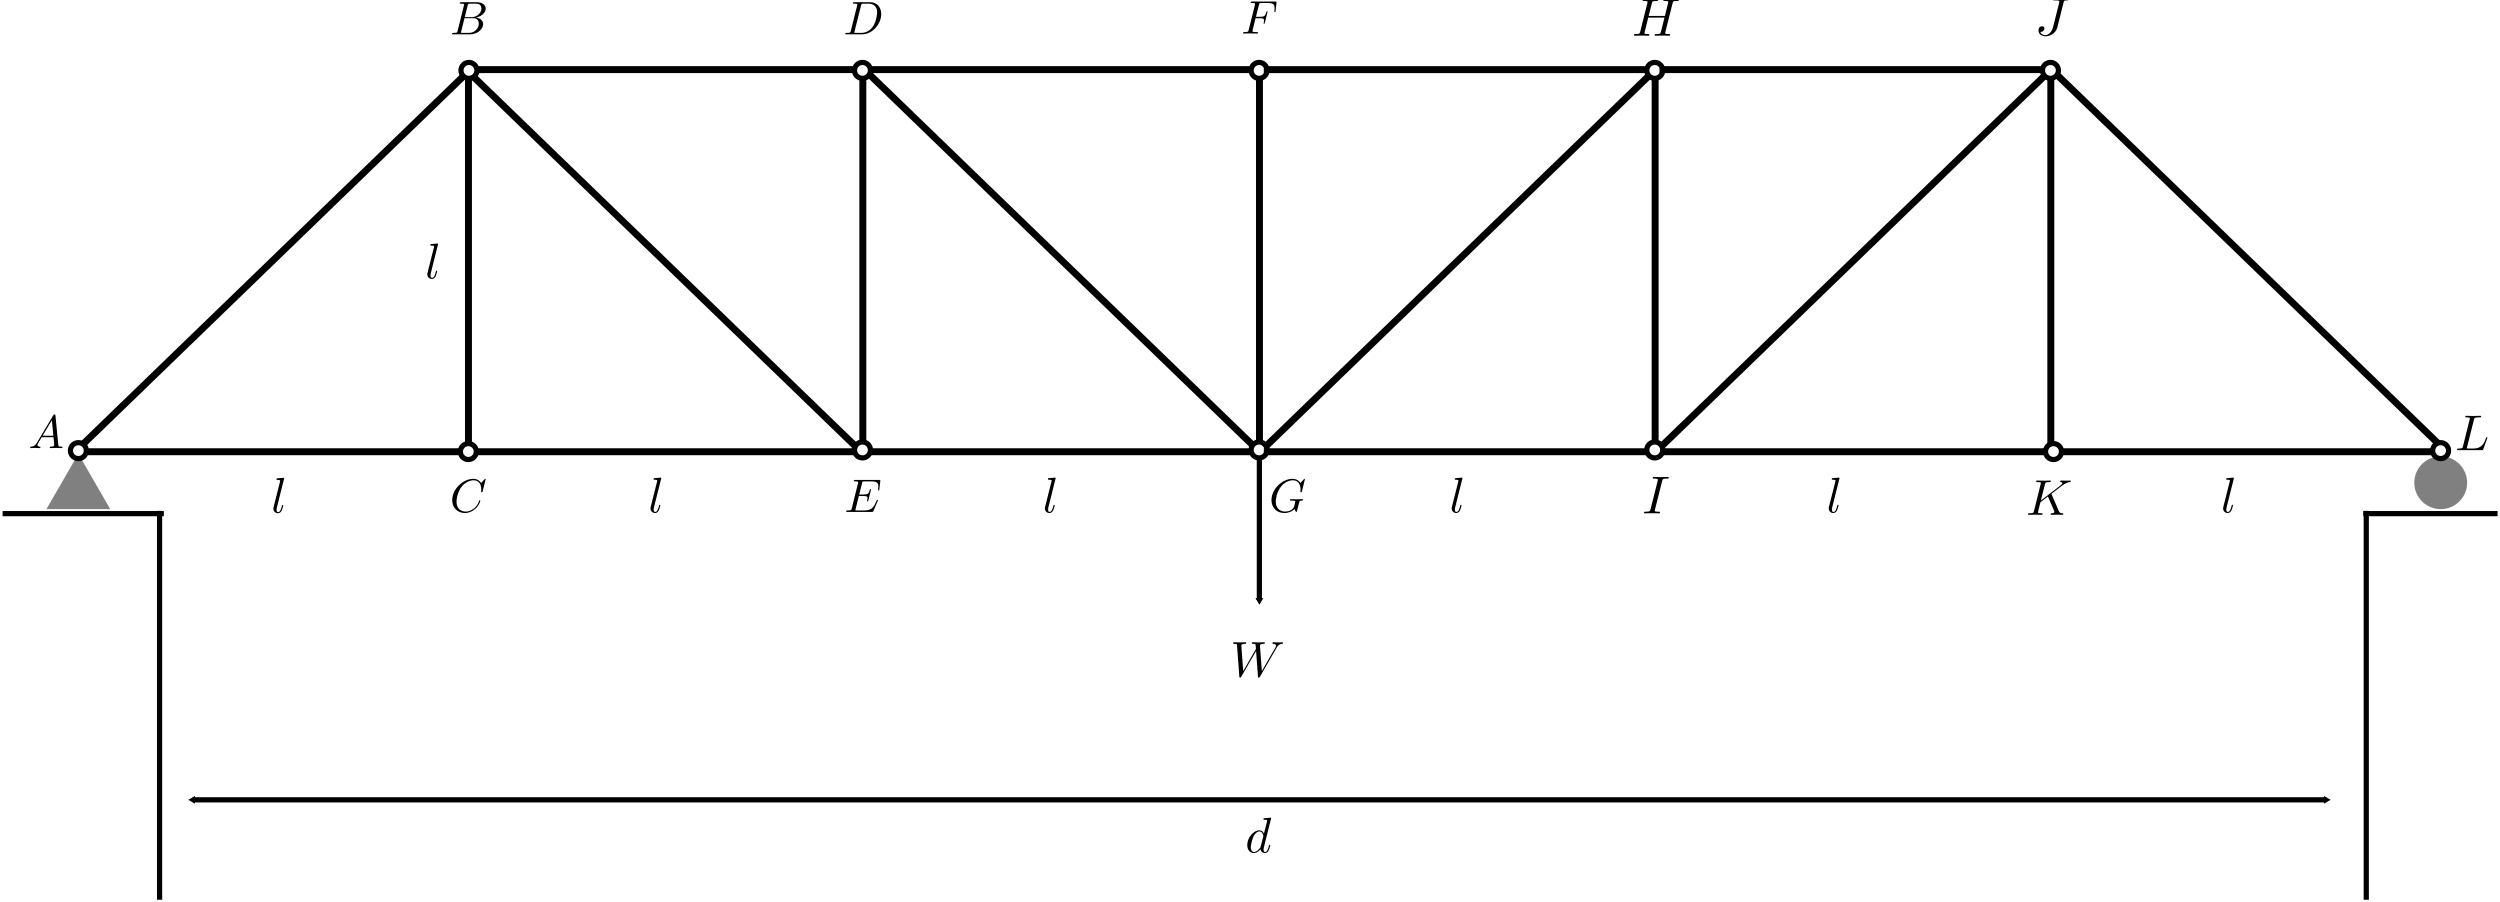 <?xml version="1.0" encoding="UTF-8" standalone="no"?>
<!-- Created with Inkscape (http://www.inkscape.org/) -->

<svg
   xmlns:dc="http://purl.org/dc/elements/1.1/"
   xmlns:cc="http://creativecommons.org/ns#"
   xmlns:rdf="http://www.w3.org/1999/02/22-rdf-syntax-ns#"
   xmlns:svg="http://www.w3.org/2000/svg"
   xmlns="http://www.w3.org/2000/svg"
   xmlns:sodipodi="http://sodipodi.sourceforge.net/DTD/sodipodi-0.dtd"
   xmlns:inkscape="http://www.inkscape.org/namespaces/inkscape"
   width="359.952"
   height="129.905"
   id="svg2"
   version="1.1"
   inkscape:version="0.48.3.1 r9886"
   sodipodi:docname="bridge.svg">
  <sodipodi:namedview
     id="base"
     pagecolor="#ffffff"
     bordercolor="#666666"
     borderopacity="1.0"
     inkscape:pageopacity="0.0"
     inkscape:pageshadow="2"
     inkscape:zoom="2.8"
     inkscape:cx="184.27468"
     inkscape:cy="67.953646"
     inkscape:document-units="px"
     inkscape:current-layer="g5276"
     showgrid="false"
     inkscape:window-width="1855"
     inkscape:window-height="1056"
     inkscape:window-x="65"
     inkscape:window-y="24"
     inkscape:window-maximized="1"
     fit-margin-top="0"
     fit-margin-left="0"
     fit-margin-right="0"
     fit-margin-bottom="0"
     showguides="true"
     inkscape:guide-bbox="true"
     inkscape:snap-bbox="true" />
  <defs
     id="defs4">
    <marker
       inkscape:stockid="TriangleInM"
       orient="auto"
       refY="0"
       refX="0"
       id="TriangleInM"
       style="overflow:visible">
      <path
         id="path17169"
         d="m 5.77,0 -8.65,5 0,-10 8.65,5 z"
         style="fill-rule:evenodd;stroke:#000000;stroke-width:1pt"
         transform="scale(-0.4,-0.4)"
         inkscape:connector-curvature="0" />
    </marker>
    <inkscape:path-effect
       effect="spiro"
       id="path-effect17027"
       is_visible="true" />
    <inkscape:path-effect
       effect="spiro"
       id="path-effect17023"
       is_visible="true" />
    <inkscape:path-effect
       effect="spiro"
       id="path-effect8974"
       is_visible="true" />
    <inkscape:path-effect
       is_visible="true"
       id="path-effect5900"
       effect="spiro" />
    <inkscape:path-effect
       is_visible="true"
       id="path-effect5896"
       effect="spiro" />
    <inkscape:path-effect
       is_visible="true"
       id="path-effect5892"
       effect="spiro" />
    <marker
       style="overflow:visible"
       id="TriangleOutM"
       refX="0"
       refY="0"
       orient="auto"
       inkscape:stockid="TriangleOutM">
      <path
         transform="scale(0.4,0.4)"
         style="fill-rule:evenodd;stroke:#000000;stroke-width:1pt"
         d="m 5.77,0 -8.65,5 0,-10 8.65,5 z"
         id="path5518"
         inkscape:connector-curvature="0" />
    </marker>
    <marker
       inkscape:stockid="StopL"
       orient="auto"
       refY="0"
       refX="0"
       id="StopL"
       style="overflow:visible">
      <path
         id="path5825"
         d="M 0,5.65 0,-5.65"
         style="fill:none;stroke:#000000;stroke-width:1pt"
         transform="scale(0.8,0.8)"
         inkscape:connector-curvature="0" />
    </marker>
    <marker
       style="overflow:visible"
       id="DistanceStart"
       refX="0"
       refY="0"
       orient="auto"
       inkscape:stockid="DistanceStart">
      <g
         id="g2300">
        <path
           style="fill:none;stroke:#ffffff;stroke-width:1.15;stroke-linecap:square"
           d="M 0,0 2,0"
           id="path2306"
           inkscape:connector-curvature="0" />
        <path
           style="fill:#000000;fill-rule:evenodd;stroke:none"
           d="M 0,0 13,4 9,0 13,-4 0,0 z"
           id="path2302"
           inkscape:connector-curvature="0" />
        <path
           style="fill:none;stroke:#000000;stroke-width:1;stroke-linecap:square"
           d="M 0,-4 0,40"
           id="path2304"
           inkscape:connector-curvature="0" />
      </g>
    </marker>
    <marker
       inkscape:stockid="Arrow1Mend"
       orient="auto"
       refY="0"
       refX="0"
       id="Arrow1Mend"
       style="overflow:visible">
      <path
         id="path3886"
         d="M 0,0 5,-5 -12.5,0 5,5 0,0 z"
         style="fill-rule:evenodd;stroke:#000000;stroke-width:1pt"
         transform="matrix(-0.4,0,0,-0.4,-4,0)"
         inkscape:connector-curvature="0" />
    </marker>
    <marker
       inkscape:stockid="Arrow1Mstart"
       orient="auto"
       refY="0"
       refX="0"
       id="Arrow1Mstart"
       style="overflow:visible">
      <path
         id="path3883"
         d="M 0,0 5,-5 -12.5,0 5,5 0,0 z"
         style="fill-rule:evenodd;stroke:#000000;stroke-width:1pt"
         transform="matrix(0.4,0,0,0.4,4,0)"
         inkscape:connector-curvature="0" />
    </marker>
    <marker
       inkscape:stockid="Arrow1Mstart"
       orient="auto"
       refY="0"
       refX="0"
       id="Arrow1Mstart-4"
       style="overflow:visible">
      <path
         inkscape:connector-curvature="0"
         id="path3883-2"
         d="M 0,0 5,-5 -12.5,0 5,5 0,0 z"
         style="fill-rule:evenodd;stroke:#000000;stroke-width:1pt"
         transform="matrix(0.4,0,0,0.4,4,0)" />
    </marker>
    <marker
       inkscape:stockid="Arrow1Mend"
       orient="auto"
       refY="0"
       refX="0"
       id="Arrow1Mend-7"
       style="overflow:visible">
      <path
         inkscape:connector-curvature="0"
         id="path3886-9"
         d="M 0,0 5,-5 -12.5,0 5,5 0,0 z"
         style="fill-rule:evenodd;stroke:#000000;stroke-width:1pt"
         transform="matrix(-0.4,0,0,-0.4,-4,0)" />
    </marker>
    <marker
       inkscape:stockid="Arrow1Mstart"
       orient="auto"
       refY="0"
       refX="0"
       id="Arrow1Mstart-4-4"
       style="overflow:visible">
      <path
         inkscape:connector-curvature="0"
         id="path3883-2-9"
         d="M 0,0 5,-5 -12.5,0 5,5 0,0 z"
         style="fill-rule:evenodd;stroke:#000000;stroke-width:1pt"
         transform="matrix(0.4,0,0,0.4,4,0)" />
    </marker>
    <marker
       inkscape:stockid="Arrow1Mend"
       orient="auto"
       refY="0"
       refX="0"
       id="Arrow1Mend-7-9"
       style="overflow:visible">
      <path
         inkscape:connector-curvature="0"
         id="path3886-9-7"
         d="M 0,0 5,-5 -12.5,0 5,5 0,0 z"
         style="fill-rule:evenodd;stroke:#000000;stroke-width:1pt"
         transform="matrix(-0.4,0,0,-0.4,-4,0)" />
    </marker>
    <marker
       inkscape:stockid="StopL"
       orient="auto"
       refY="0"
       refX="0"
       id="StopL-5"
       style="overflow:visible">
      <path
         id="path5825-0"
         d="M 0,5.65 0,-5.65"
         style="fill:none;stroke:#000000;stroke-width:1pt"
         transform="scale(0.8,0.8)"
         inkscape:connector-curvature="0" />
    </marker>
    <marker
       inkscape:stockid="Arrow1Mend"
       orient="auto"
       refY="0"
       refX="0"
       id="Arrow1Mend-7-97"
       style="overflow:visible">
      <path
         inkscape:connector-curvature="0"
         id="path3886-9-73"
         d="M 0,0 5,-5 -12.5,0 5,5 0,0 z"
         style="fill-rule:evenodd;stroke:#000000;stroke-width:1pt"
         transform="matrix(-0.4,0,0,-0.4,-4,0)" />
    </marker>
    <marker
       inkscape:stockid="StopL"
       orient="auto"
       refY="0"
       refX="0"
       id="StopL-0"
       style="overflow:visible">
      <path
         id="path5825-1"
         d="M 0,5.65 0,-5.65"
         style="fill:none;stroke:#000000;stroke-width:1pt"
         transform="scale(0.8,0.8)"
         inkscape:connector-curvature="0" />
    </marker>
    <marker
       inkscape:stockid="Arrow1Mend"
       orient="auto"
       refY="0"
       refX="0"
       id="Arrow1Mend-7-4"
       style="overflow:visible">
      <path
         inkscape:connector-curvature="0"
         id="path3886-9-0"
         d="M 0,0 5,-5 -12.5,0 5,5 0,0 z"
         style="fill-rule:evenodd;stroke:#000000;stroke-width:1pt"
         transform="matrix(-0.4,0,0,-0.4,-4,0)" />
    </marker>
    <marker
       inkscape:stockid="Arrow1Mend"
       orient="auto"
       refY="0"
       refX="0"
       id="Arrow1Mend-7-97-9"
       style="overflow:visible">
      <path
         inkscape:connector-curvature="0"
         id="path3886-9-73-3"
         d="M 0,0 5,-5 -12.5,0 5,5 0,0 z"
         style="fill-rule:evenodd;stroke:#000000;stroke-width:1pt"
         transform="matrix(-0.4,0,0,-0.4,-4,0)" />
    </marker>
    <marker
       style="overflow:visible"
       id="TriangleOutM-1"
       refX="0"
       refY="0"
       orient="auto"
       inkscape:stockid="TriangleOutM">
      <path
         transform="scale(0.4,0.4)"
         style="fill-rule:evenodd;stroke:#000000;stroke-width:1pt"
         d="m 5.77,0 -8.65,5 0,-10 8.65,5 z"
         id="path5518-0"
         inkscape:connector-curvature="0" />
    </marker>
    <marker
       style="overflow:visible"
       id="TriangleOutM-2"
       refX="0"
       refY="0"
       orient="auto"
       inkscape:stockid="TriangleOutM">
      <path
         transform="scale(0.4,0.4)"
         style="fill-rule:evenodd;stroke:#000000;stroke-width:1pt"
         d="m 5.77,0 -8.65,5 0,-10 8.65,5 z"
         id="path5518-1"
         inkscape:connector-curvature="0" />
    </marker>
    <marker
       style="overflow:visible"
       id="TriangleOutM-5"
       refX="0"
       refY="0"
       orient="auto"
       inkscape:stockid="TriangleOutM">
      <path
         transform="scale(0.4,0.4)"
         style="fill-rule:evenodd;stroke:#000000;stroke-width:1pt"
         d="m 5.77,0 -8.65,5 0,-10 8.65,5 z"
         id="path5518-4"
         inkscape:connector-curvature="0" />
    </marker>
    <marker
       style="overflow:visible"
       id="TriangleOutM-0"
       refX="0"
       refY="0"
       orient="auto"
       inkscape:stockid="TriangleOutM">
      <path
         transform="scale(0.4,0.4)"
         style="fill-rule:evenodd;stroke:#000000;stroke-width:1pt"
         d="m 5.77,0 -8.65,5 0,-10 8.65,5 z"
         id="path5518-16"
         inkscape:connector-curvature="0" />
    </marker>
    <marker
       style="overflow:visible"
       id="TriangleOutM-8"
       refX="0"
       refY="0"
       orient="auto"
       inkscape:stockid="TriangleOutM">
      <path
         transform="scale(0.4,0.4)"
         style="fill-rule:evenodd;stroke:#000000;stroke-width:1pt"
         d="m 5.77,0 -8.65,5 0,-10 8.65,5 z"
         id="path5518-7"
         inkscape:connector-curvature="0" />
    </marker>
    <marker
       style="overflow:visible"
       id="TriangleOutM-20"
       refX="0"
       refY="0"
       orient="auto"
       inkscape:stockid="TriangleOutM">
      <path
         transform="scale(0.4,0.4)"
         style="fill-rule:evenodd;stroke:#000000;stroke-width:1pt"
         d="m 5.77,0 -8.65,5 0,-10 8.65,5 z"
         id="path5518-2"
         inkscape:connector-curvature="0" />
    </marker>
    <marker
       style="overflow:visible"
       id="TriangleOutM-50"
       refX="0"
       refY="0"
       orient="auto"
       inkscape:stockid="TriangleOutM">
      <path
         transform="scale(0.4,0.4)"
         style="fill-rule:evenodd;stroke:#000000;stroke-width:1pt"
         d="m 5.77,0 -8.65,5 0,-10 8.65,5 z"
         id="path5518-77"
         inkscape:connector-curvature="0" />
    </marker>
    <marker
       style="overflow:visible"
       id="TriangleOutM-4"
       refX="0"
       refY="0"
       orient="auto"
       inkscape:stockid="TriangleOutM">
      <path
         transform="scale(0.4,0.4)"
         style="fill-rule:evenodd;stroke:#000000;stroke-width:1pt"
         d="m 5.77,0 -8.65,5 0,-10 8.65,5 z"
         id="path5518-5"
         inkscape:connector-curvature="0" />
    </marker>
    <marker
       style="overflow:visible"
       id="TriangleOutM-86"
       refX="0"
       refY="0"
       orient="auto"
       inkscape:stockid="TriangleOutM">
      <path
         transform="scale(0.4,0.4)"
         style="fill-rule:evenodd;stroke:#000000;stroke-width:1pt"
         d="m 5.77,0 -8.65,5 0,-10 8.65,5 z"
         id="path5518-6"
         inkscape:connector-curvature="0" />
    </marker>
    <marker
       style="overflow:visible"
       id="TriangleOutM-9"
       refX="0"
       refY="0"
       orient="auto"
       inkscape:stockid="TriangleOutM">
      <path
         transform="scale(0.4,0.4)"
         style="fill-rule:evenodd;stroke:#000000;stroke-width:1pt"
         d="m 5.77,0 -8.65,5 0,-10 8.65,5 z"
         id="path5518-9"
         inkscape:connector-curvature="0" />
    </marker>
    <marker
       style="overflow:visible"
       id="TriangleOutM-7"
       refX="0"
       refY="0"
       orient="auto"
       inkscape:stockid="TriangleOutM">
      <path
         transform="scale(0.4,0.4)"
         style="fill-rule:evenodd;stroke:#000000;stroke-width:1pt"
         d="m 5.77,0 -8.65,5 0,-10 8.65,5 z"
         id="path5518-8"
         inkscape:connector-curvature="0" />
    </marker>
    <marker
       style="overflow:visible"
       id="TriangleOutM-201"
       refX="0"
       refY="0"
       orient="auto"
       inkscape:stockid="TriangleOutM">
      <path
         transform="scale(0.4,0.4)"
         style="fill-rule:evenodd;stroke:#000000;stroke-width:1pt"
         d="m 5.77,0 -8.65,5 0,-10 8.65,5 z"
         id="path5518-26"
         inkscape:connector-curvature="0" />
    </marker>
    <marker
       style="overflow:visible"
       id="TriangleOutM-04"
       refX="0"
       refY="0"
       orient="auto"
       inkscape:stockid="TriangleOutM">
      <path
         transform="scale(0.4,0.4)"
         style="fill-rule:evenodd;stroke:#000000;stroke-width:1pt"
         d="m 5.77,0 -8.65,5 0,-10 8.65,5 z"
         id="path5518-3"
         inkscape:connector-curvature="0" />
    </marker>
    <marker
       style="overflow:visible"
       id="TriangleOutM-21"
       refX="0"
       refY="0"
       orient="auto"
       inkscape:stockid="TriangleOutM">
      <path
         transform="scale(0.4,0.4)"
         style="fill-rule:evenodd;stroke:#000000;stroke-width:1pt"
         d="m 5.77,0 -8.65,5 0,-10 8.65,5 z"
         id="path5518-23"
         inkscape:connector-curvature="0" />
    </marker>
  </defs>
  <g
     inkscape:label="Layer 1"
     inkscape:groupmode="layer"
     id="layer1"
     transform="translate(72.49,-23.645)">
    <flowRoot
       style="font-size:8px;font-style:normal;font-variant:normal;font-weight:normal;font-stretch:normal;line-height:125%;letter-spacing:0px;word-spacing:0px;fill:#000000;fill-opacity:1;stroke:none;font-family:Monospace;-inkscape-font-specification:Monospace"
       id="flowRoot4599"
       xml:space="preserve"><flowRegion
         id="flowRegion4601"><rect
           y="-102.419"
           x="8.586"
           height="77.277"
           width="88.388"
           id="rect4603" /></flowRegion><flowPara
         id="flowPara4605" /></flowRoot>    <flowRoot
       xml:space="preserve"
       id="flowRoot4684"
       style="font-size:8px;font-style:normal;font-variant:normal;font-weight:normal;font-stretch:normal;line-height:125%;letter-spacing:0px;word-spacing:0px;fill:#000000;fill-opacity:1;stroke:none;font-family:Monospace;-inkscape-font-specification:Monospace"><flowRegion
         id="flowRegion4686"><rect
           id="rect4688"
           width="92.934"
           height="59.094"
           x="86.368"
           y="-85.246" /></flowRegion><flowPara
         id="flowPara4690" /></flowRoot>    <g
       transform="translate(0.536,7.5)"
       id="g5111" />
    <g
       transform="matrix(1.344,0,0,1.344,-47.781,-58.275)"
       id="g5276">
      <path
         inkscape:connector-curvature="0"
         id="path5014-9-4-5"
         d="M -9.879,108.909 31.526,68.861"
         style="fill:none;stroke:#000000;stroke-width:0.744;stroke-linecap:butt;stroke-linejoin:miter;stroke-miterlimit:4;stroke-opacity:1;stroke-dasharray:none" />
      <path
         inkscape:connector-curvature="0"
         id="path5014-9-6-8-7"
         d="m 242.978,109.346 -41.661,0"
         style="fill:none;stroke:#000000;stroke-width:0.744;stroke-linecap:butt;stroke-linejoin:miter;stroke-miterlimit:4;stroke-opacity:1;stroke-dasharray:none" />
      <path
         inkscape:connector-curvature="0"
         id="path5014-9-4-5-7"
         d="M 243.272,108.909 201.867,68.861"
         style="fill:none;stroke:#000000;stroke-width:0.744;stroke-linecap:butt;stroke-linejoin:miter;stroke-miterlimit:4;stroke-opacity:1;stroke-dasharray:none" />
      <path
         inkscape:connector-curvature="0"
         id="path5014-9-6-8"
         d="m -9.585,109.346 41.661,0"
         style="fill:none;stroke:#000000;stroke-width:0.744;stroke-linecap:butt;stroke-linejoin:miter;stroke-miterlimit:4;stroke-opacity:1;stroke-dasharray:none" />
      <path
         inkscape:connector-curvature="0"
         id="path5014-9"
         d="m 31.801,109.716 0,-41.661"
         style="fill:none;stroke:#000000;stroke-width:0.744;stroke-linecap:butt;stroke-linejoin:miter;stroke-miterlimit:4;stroke-opacity:1;stroke-dasharray:none" />
      <path
         inkscape:connector-curvature="0"
         id="path5014-9-6"
         d="m 32.129,109.346 41.661,0"
         style="fill:none;stroke:#000000;stroke-width:0.744;stroke-linecap:butt;stroke-linejoin:miter;stroke-miterlimit:4;stroke-opacity:1;stroke-dasharray:none" />
      <path
         inkscape:connector-curvature="0"
         id="path5014-9-08"
         d="m 74.05,109.716 0,-41.661"
         style="fill:none;stroke:#000000;stroke-width:0.744;stroke-linecap:butt;stroke-linejoin:miter;stroke-miterlimit:4;stroke-opacity:1;stroke-dasharray:none" />
      <path
         inkscape:connector-curvature="0"
         id="path5014-9-62"
         d="m 32.129,68.411 41.661,0"
         style="fill:none;stroke:#000000;stroke-width:0.744;stroke-linecap:butt;stroke-linejoin:miter;stroke-miterlimit:4;stroke-opacity:1;stroke-dasharray:none" />
      <path
         inkscape:connector-curvature="0"
         id="path5014-9-4"
         d="M 73.412,108.909 32.007,68.861"
         style="fill:none;stroke:#000000;stroke-width:0.744;stroke-linecap:butt;stroke-linejoin:miter;stroke-miterlimit:4;stroke-opacity:1;stroke-dasharray:none" />
      <path
         transform="matrix(0.282,0,0,0.282,22.452,55.554)"
         d="m 36.365,45.886 c 0,1.674 -1.357,3.03 -3.03,3.03 -1.674,0 -3.03,-1.357 -3.03,-3.03 0,-1.674 1.357,-3.03 3.03,-3.03 1.674,0 3.03,1.357 3.03,3.03 z"
         sodipodi:ry="3.0304575"
         sodipodi:rx="3.0304575"
         sodipodi:cy="45.886482"
         sodipodi:cx="33.335033"
         id="path5020-0"
         style="opacity:0.99;fill:#ffffff;fill-opacity:1;stroke:#000000;stroke-width:1.976;stroke-miterlimit:4;stroke-opacity:1;stroke-dasharray:none;stroke-dashoffset:0"
         sodipodi:type="arc" />
      <path
         transform="matrix(0.282,0,0,0.282,64.61,55.554)"
         d="m 36.365,45.886 c 0,1.674 -1.357,3.03 -3.03,3.03 -1.674,0 -3.03,-1.357 -3.03,-3.03 0,-1.674 1.357,-3.03 3.03,-3.03 1.674,0 3.03,1.357 3.03,3.03 z"
         sodipodi:ry="3.0304575"
         sodipodi:rx="3.0304575"
         sodipodi:cy="45.886482"
         sodipodi:cx="33.335033"
         id="path5020-0-7"
         style="opacity:0.99;fill:#ffffff;fill-opacity:1;stroke:#000000;stroke-width:1.976;stroke-miterlimit:4;stroke-opacity:1;stroke-dasharray:none;stroke-dashoffset:0"
         sodipodi:type="arc" />
      <path
         transform="matrix(0.282,0,0,0.282,64.61,96.214)"
         d="m 36.365,45.886 c 0,1.674 -1.357,3.03 -3.03,3.03 -1.674,0 -3.03,-1.357 -3.03,-3.03 0,-1.674 1.357,-3.03 3.03,-3.03 1.674,0 3.03,1.357 3.03,3.03 z"
         sodipodi:ry="3.0304575"
         sodipodi:rx="3.0304575"
         sodipodi:cy="45.886482"
         sodipodi:cx="33.335033"
         id="path5020-0-7-6"
         style="opacity:0.99;fill:#ffffff;fill-opacity:1;stroke:#000000;stroke-width:1.976;stroke-miterlimit:4;stroke-opacity:1;stroke-dasharray:none;stroke-dashoffset:0"
         sodipodi:type="arc" />
      <path
         inkscape:connector-curvature="0"
         id="path5014-9-6-2-1-8"
         d="m 159.395,109.346 41.661,0"
         style="fill:none;stroke:#000000;stroke-width:0.744;stroke-linecap:butt;stroke-linejoin:miter;stroke-miterlimit:4;stroke-opacity:1;stroke-dasharray:none" />
      <path
         inkscape:connector-curvature="0"
         id="path5014-9-08-7-7-8"
         d="m 201.316,109.716 0,-41.661"
         style="fill:none;stroke:#000000;stroke-width:0.744;stroke-linecap:butt;stroke-linejoin:miter;stroke-miterlimit:4;stroke-opacity:1;stroke-dasharray:none" />
      <path
         inkscape:connector-curvature="0"
         id="path5014-9-4-1-7-6"
         d="m 159.461,108.909 41.405,-40.049"
         style="fill:none;stroke:#000000;stroke-width:0.744;stroke-linecap:butt;stroke-linejoin:miter;stroke-miterlimit:4;stroke-opacity:1;stroke-dasharray:none" />
      <g
         transform="translate(111.525,7.369)"
         id="g9097-1">
        <g
           transform="translate(19.001,-2.392)"
           id="g9106-6">
          <path
             sodipodi:type="arc"
             style="fill:#808080;fill-opacity:1;stroke:#000000;stroke-width:0;stroke-miterlimit:4;stroke-opacity:1;stroke-dasharray:none;stroke-dashoffset:0"
             id="path4170-2-8-5"
             sodipodi:cx="12.879445"
             sodipodi:cy="86.29258"
             sodipodi:rx="3.0304575"
             sodipodi:ry="3.0304575"
             d="m 15.91,86.293 c 0,1.674 -1.357,3.03 -3.03,3.03 -1.674,0 -3.03,-1.357 -3.03,-3.03 0,-1.674 1.357,-3.03 3.03,-3.03 1.674,0 3.03,1.357 3.03,3.03 z"
             transform="matrix(0.934,0,0,0.934,100.529,27.091)" />
          <path
             sodipodi:type="arc"
             style="opacity:0.99;fill:#ffffff;fill-opacity:1;stroke:#000000;stroke-width:1.976;stroke-miterlimit:4;stroke-opacity:1;stroke-dasharray:none;stroke-dashoffset:0"
             id="path5020-2-4-3"
             sodipodi:cx="33.335033"
             sodipodi:cy="45.886482"
             sodipodi:rx="3.0304575"
             sodipodi:ry="3.0304575"
             d="m 36.365,45.886 c 0,1.674 -1.357,3.03 -3.03,3.03 -1.674,0 -3.03,-1.357 -3.03,-3.03 0,-1.674 1.357,-3.03 3.03,-3.03 1.674,0 3.03,1.357 3.03,3.03 z"
             transform="matrix(0.282,0,0,0.282,103.148,91.309)" />
        </g>
      </g>
      <g
         transform="translate(-130.243,4.978)"
         id="g9137-9">
        <g
           id="g9101-3">
          <g
             id="g5296-6-5"
             transform="translate(-37.46,-49.968)">
            <path
               inkscape:transform-center-y="-0.98735672"
               transform="matrix(0.454,0,0,0.454,136.51,131.215)"
               d="m 54.224,64.466 -15.055,0 7.527,-13.038 z"
               inkscape:randomized="0"
               inkscape:rounded="0"
               inkscape:flatsided="true"
               sodipodi:arg2="1.5707963"
               sodipodi:arg1="0.52359878"
               sodipodi:r2="4.3459768"
               sodipodi:r1="8.6919537"
               sodipodi:cy="60.120003"
               sodipodi:cx="46.696426"
               sodipodi:sides="3"
               id="path4184-4-0"
               style="fill:#808080;fill-opacity:1;stroke:#000000;stroke-width:0;stroke-miterlimit:4;stroke-opacity:1;stroke-dasharray:none;stroke-dashoffset:0"
               sodipodi:type="star" />
            <path
               transform="matrix(0.282,0,0,0.282,148.315,141.276)"
               d="m 36.365,45.886 c 0,1.674 -1.357,3.03 -3.03,3.03 -1.674,0 -3.03,-1.357 -3.03,-3.03 0,-1.674 1.357,-3.03 3.03,-3.03 1.674,0 3.03,1.357 3.03,3.03 z"
               sodipodi:ry="3.0304575"
               sodipodi:rx="3.0304575"
               sodipodi:cy="45.886482"
               sodipodi:cx="33.335033"
               id="path5020-7-6-3"
               style="opacity:0.99;fill:#ffffff;fill-opacity:1;stroke:#000000;stroke-width:1.976;stroke-miterlimit:4;stroke-opacity:1;stroke-dasharray:none;stroke-dashoffset:0"
               sodipodi:type="arc" />
          </g>
        </g>
      </g>
      <g
         transform="matrix(0.64,0,0,0.64,65.807,71.685)"
         id="g10975" />
      <g
         transform="matrix(0.64,0,0,0.64,57.413,71.95)"
         id="g11337" />
      <g
         transform="matrix(0.64,0,0,0.64,65.19,80.317)"
         id="g12079" />
      <path
         inkscape:connector-curvature="0"
         id="path5014-9-6-2"
         d="m 74.619,109.346 41.661,0"
         style="fill:none;stroke:#000000;stroke-width:0.744;stroke-linecap:butt;stroke-linejoin:miter;stroke-miterlimit:4;stroke-opacity:1;stroke-dasharray:none" />
      <path
         inkscape:connector-curvature="0"
         id="path5014-9-08-7"
         d="m 116.54,109.716 0,-41.661"
         style="fill:none;stroke:#000000;stroke-width:0.744;stroke-linecap:butt;stroke-linejoin:miter;stroke-miterlimit:4;stroke-opacity:1;stroke-dasharray:none" />
      <path
         inkscape:connector-curvature="0"
         id="path5014-9-62-7"
         d="m 74.619,68.411 41.661,0"
         style="fill:none;stroke:#000000;stroke-width:0.744;stroke-linecap:butt;stroke-linejoin:miter;stroke-miterlimit:4;stroke-opacity:1;stroke-dasharray:none" />
      <path
         inkscape:connector-curvature="0"
         id="path5014-9-4-1"
         d="M 116.091,108.909 74.686,68.861"
         style="fill:none;stroke:#000000;stroke-width:0.744;stroke-linecap:butt;stroke-linejoin:miter;stroke-miterlimit:4;stroke-opacity:1;stroke-dasharray:none" />
      <path
         transform="matrix(0.282,0,0,0.282,107.1,55.554)"
         d="m 36.365,45.886 c 0,1.674 -1.357,3.03 -3.03,3.03 -1.674,0 -3.03,-1.357 -3.03,-3.03 0,-1.674 1.357,-3.03 3.03,-3.03 1.674,0 3.03,1.357 3.03,3.03 z"
         sodipodi:ry="3.0304575"
         sodipodi:rx="3.0304575"
         sodipodi:cy="45.886482"
         sodipodi:cx="33.335033"
         id="path5020-0-7-7"
         style="opacity:0.99;fill:#ffffff;fill-opacity:1;stroke:#000000;stroke-width:1.976;stroke-miterlimit:4;stroke-opacity:1;stroke-dasharray:none;stroke-dashoffset:0"
         sodipodi:type="arc" />
      <path
         transform="matrix(0.282,0,0,0.282,107.1,96.214)"
         d="m 36.365,45.886 c 0,1.674 -1.357,3.03 -3.03,3.03 -1.674,0 -3.03,-1.357 -3.03,-3.03 0,-1.674 1.357,-3.03 3.03,-3.03 1.674,0 3.03,1.357 3.03,3.03 z"
         sodipodi:ry="3.0304575"
         sodipodi:rx="3.0304575"
         sodipodi:cy="45.886482"
         sodipodi:cx="33.335033"
         id="path5020-0-7-6-9"
         style="opacity:0.99;fill:#ffffff;fill-opacity:1;stroke:#000000;stroke-width:1.976;stroke-miterlimit:4;stroke-opacity:1;stroke-dasharray:none;stroke-dashoffset:0"
         sodipodi:type="arc" />
      <g
         id="g26214-1"
         transform="translate(47.171,-54.479)">
        <path
           style="fill:none;stroke:#000000;stroke-width:0.744;stroke-linecap:butt;stroke-linejoin:miter;stroke-miterlimit:4;stroke-opacity:1;stroke-dasharray:none"
           d="m 69.836,163.825 41.661,0"
           id="path5014-9-6-2-1"
           inkscape:connector-curvature="0" />
        <path
           style="fill:none;stroke:#000000;stroke-width:0.744;stroke-linecap:butt;stroke-linejoin:miter;stroke-miterlimit:4;stroke-opacity:1;stroke-dasharray:none"
           d="m 111.757,164.195 0,-41.661"
           id="path5014-9-08-7-7"
           inkscape:connector-curvature="0" />
        <path
           style="fill:none;stroke:#000000;stroke-width:0.744;stroke-linecap:butt;stroke-linejoin:miter;stroke-miterlimit:4;stroke-opacity:1;stroke-dasharray:none"
           d="m 69.836,122.891 41.661,0"
           id="path5014-9-62-7-9"
           inkscape:connector-curvature="0" />
        <path
           style="fill:none;stroke:#000000;stroke-width:0.744;stroke-linecap:butt;stroke-linejoin:miter;stroke-miterlimit:4;stroke-opacity:1;stroke-dasharray:none"
           d="M 69.902,163.389 111.307,123.34"
           id="path5014-9-4-1-7"
           inkscape:connector-curvature="0" />
        <path
           sodipodi:type="arc"
           style="opacity:0.99;fill:#ffffff;fill-opacity:1;stroke:#000000;stroke-width:1.976;stroke-miterlimit:4;stroke-opacity:1;stroke-dasharray:none;stroke-dashoffset:0"
           id="path5020-0-7-7-6"
           sodipodi:cx="33.335033"
           sodipodi:cy="45.886482"
           sodipodi:rx="3.0304575"
           sodipodi:ry="3.0304575"
           d="m 36.365,45.886 c 0,1.674 -1.357,3.03 -3.03,3.03 -1.674,0 -3.03,-1.357 -3.03,-3.03 0,-1.674 1.357,-3.03 3.03,-3.03 1.674,0 3.03,1.357 3.03,3.03 z"
           transform="matrix(0.282,0,0,0.282,102.317,110.033)" />
        <path
           sodipodi:type="arc"
           style="opacity:0.99;fill:#ffffff;fill-opacity:1;stroke:#000000;stroke-width:1.976;stroke-miterlimit:4;stroke-opacity:1;stroke-dasharray:none;stroke-dashoffset:0"
           id="path5020-0-7-6-9-8"
           sodipodi:cx="33.335033"
           sodipodi:cy="45.886482"
           sodipodi:rx="3.0304575"
           sodipodi:ry="3.0304575"
           d="m 36.365,45.886 c 0,1.674 -1.357,3.03 -3.03,3.03 -1.674,0 -3.03,-1.357 -3.03,-3.03 0,-1.674 1.357,-3.03 3.03,-3.03 1.674,0 3.03,1.357 3.03,3.03 z"
           transform="matrix(0.282,0,0,0.282,102.317,150.693)" />
      </g>
      <path
         inkscape:connector-curvature="0"
         id="path5014-9-62-7-9-8"
         d="m 159.395,68.411 41.661,0"
         style="fill:none;stroke:#000000;stroke-width:0.744;stroke-linecap:butt;stroke-linejoin:miter;stroke-miterlimit:4;stroke-opacity:1;stroke-dasharray:none" />
      <path
         transform="matrix(0.282,0,0,0.282,191.876,55.554)"
         d="m 36.365,45.886 c 0,1.674 -1.357,3.03 -3.03,3.03 -1.674,0 -3.03,-1.357 -3.03,-3.03 0,-1.674 1.357,-3.03 3.03,-3.03 1.674,0 3.03,1.357 3.03,3.03 z"
         sodipodi:ry="3.0304575"
         sodipodi:rx="3.0304575"
         sodipodi:cy="45.886482"
         sodipodi:cx="33.335033"
         id="path5020-0-7-7-6-0"
         style="opacity:0.99;fill:#ffffff;fill-opacity:1;stroke:#000000;stroke-width:1.976;stroke-miterlimit:4;stroke-opacity:1;stroke-dasharray:none;stroke-dashoffset:0"
         sodipodi:type="arc" />
      <g
         transform="matrix(0.8,0,0,0.8,168.431,8.979)"
         id="g14109">
        <g
           style="font-style:normal;font-variant:normal;font-weight:normal;font-stretch:normal;letter-spacing:normal;word-spacing:normal;text-anchor:start;fill:none;stroke:#000000;stroke-linecap:butt;stroke-linejoin:miter;stroke-miterlimit:10.433;stroke-opacity:1;stroke-dasharray:none;stroke-dashoffset:0"
           word-spacing="normal"
           letter-spacing="normal"
           font-size-adjust="none"
           font-stretch="normal"
           font-weight="normal"
           font-variant="normal"
           font-style="normal"
           stroke-miterlimit="10.433"
           xml:space="preserve"
           transform="matrix(0.135,0,0,-0.135,-23.693,188.746)"
           id="g14111"><path
             style="fill:#000000;stroke-width:0"
             inkscape:connector-curvature="0"
             id="path14113"
             d="m 480.88,426.32 -0.01,0.02 0,0.02 -0.01,0.01 -0.01,0.02 0,0.02 -0.01,0.02 -0.01,0.03 -0.01,0.02 -0.01,0.02 -0.01,0.02 -0.01,0.03 -0.01,0.02 -0.02,0.05 -0.02,0.06 -0.02,0.05 -0.02,0.05 -0.01,0.02 -0.01,0.03 -0.01,0.02 -0.01,0.02 -0.01,0.03 0,0.02 -0.01,0.02 0,0.02 -0.01,0.02 0,0.02 0,0.01 0,0.02 c 0,0.04 0.89,0.75 1.45,1.14 l 8.72,6.73 c 4.67,3.44 6.63,3.63 8.11,3.78 0.41,0.05 0.91,0.1 0.91,1 0,0.19 -0.16,0.55 -0.55,0.55 -1.11,0 -2.34,-0.16 -3.55,-0.16 -1.79,0 -3.73,0.16 -5.53,0.16 -0.34,0 -0.94,0 -0.94,-1 0,-0.34 0.25,-0.5 0.6,-0.55 1.09,-0.09 1.54,-0.34 1.54,-1.04 0,-0.89 -1.5,-2.05 -1.79,-2.3 l -19.44,-14.94 4,15.99 c 0.44,1.79 0.55,2.29 4.17,2.29 1.25,0 1.71,0 1.71,1 0,0.44 -0.41,0.55 -0.71,0.55 -1.39,0 -4.98,-0.16 -6.37,-0.16 -1.44,0 -4.99,0.16 -6.42,0.16 -0.36,0 -1,0 -1,-0.95 0,-0.6 0.45,-0.6 1.43,-0.6 0.66,0 1.55,-0.04 2.14,-0.09 0.8,-0.11 1.11,-0.25 1.11,-0.8 0,-0.2 -0.06,-0.36 -0.2,-0.95 l -6.67,-26.75 c -0.5,-1.95 -0.61,-2.34 -4.55,-2.34 -0.84,0 -1.39,0 -1.39,-0.96 0,-0.59 0.59,-0.59 0.75,-0.59 1.39,0 4.94,0.16 6.33,0.16 1.05,0 2.14,-0.07 3.19,-0.07 1.09,0 2.18,-0.09 3.23,-0.09 0.36,0 1,0 1,1 0,0.55 -0.45,0.55 -1.39,0.55 -1.84,0 -3.23,0 -3.23,0.89 0,0.36 0.29,1.45 0.43,2.2 0.71,2.58 1.35,5.22 2,7.81 l 7.42,5.78 5.79,-13.4 c 0.59,-1.35 0.59,-1.44 0.59,-1.74 0,-1.5 -2.14,-1.54 -2.59,-1.54 -0.55,0 -1.1,0 -1.1,-1 0,-0.55 0.6,-0.55 0.71,-0.55 1.98,0 4.07,0.16 6.07,0.16 1.1,0 3.78,-0.16 4.88,-0.16 0.25,0 0.9,0 0.9,1 0,0.55 -0.56,0.55 -1,0.55 -2.04,0.04 -2.68,0.5 -3.43,2.23 z" /></g>      </g>
      <g
         transform="matrix(0.8,0,0,0.8,214.388,2.048)"
         id="g14519">
        <g
           style="font-style:normal;font-variant:normal;font-weight:normal;font-stretch:normal;letter-spacing:normal;word-spacing:normal;text-anchor:start;fill:none;stroke:#000000;stroke-linecap:butt;stroke-linejoin:miter;stroke-miterlimit:10.433;stroke-opacity:1;stroke-dasharray:none;stroke-dashoffset:0"
           id="g14521"
           transform="matrix(0.135,0,0,-0.135,-23.693,188.746)"
           xml:space="preserve"
           stroke-miterlimit="10.433"
           font-style="normal"
           font-variant="normal"
           font-weight="normal"
           font-stretch="normal"
           font-size-adjust="none"
           letter-spacing="normal"
           word-spacing="normal"><path
             style="fill:#000000;stroke-width:0"
             inkscape:connector-curvature="0"
             d="m 474.16,436.34 0.04,0.16 0.04,0.16 0.04,0.15 0.04,0.15 0.04,0.13 0.05,0.13 0.05,0.13 0.05,0.11 0.06,0.12 0.06,0.1 0.08,0.1 0.08,0.09 0.09,0.09 0.1,0.08 0.11,0.08 0.12,0.07 0.13,0.06 0.15,0.06 0.16,0.06 0.18,0.05 0.09,0.02 0.1,0.02 0.1,0.02 0.11,0.02 0.11,0.02 0.11,0.02 0.12,0.02 0.13,0.01 0.13,0.01 0.14,0.02 0.14,0.01 0.14,0.01 0.15,0.01 0.16,0.01 0.16,0.01 0.17,0.01 0.17,0 0.18,0.01 0.18,0 0.19,0.01 0.2,0 0.2,0 0.21,0 0.22,0 c 1.49,0 1.89,0 1.89,0.96 0,0.59 -0.54,0.59 -0.79,0.59 -1.66,0 -5.74,-0.16 -7.38,-0.16 -1.5,0 -5.14,0.16 -6.62,0.16 -0.36,0 -0.96,0 -0.96,-1 0,-0.55 0.46,-0.55 1.39,-0.55 0.11,0 1.05,0 1.91,-0.09 0.89,-0.11 1.34,-0.16 1.34,-0.8 0,-0.2 -0.06,-0.36 -0.2,-0.95 l -6.67,-26.75 c -0.5,-1.95 -0.61,-2.34 -4.55,-2.34 -0.84,0 -1.34,0 -1.34,-1 0,-0.55 0.45,-0.55 1.34,-0.55 h 23.08 c 1.19,0 1.23,0 1.55,0.84 l 3.92,10.77 c 0.2,0.55 0.2,0.64 0.2,0.7 0,0.19 -0.14,0.55 -0.59,0.55 -0.46,0 -0.5,-0.25 -0.85,-1.05 -1.7,-4.59 -3.89,-10.26 -12.51,-10.26 h -4.67 c -0.71,0 -0.8,0 -1.1,0.04 -0.5,0.05 -0.65,0.1 -0.65,0.5 0,0.14 0,0.25 0.25,1.14 z"
             id="path14523" /></g>      </g>
      <path
         transform="matrix(0.282,0,0,0.282,22.388,96.388)"
         d="m 36.365,45.886 c 0,1.674 -1.357,3.03 -3.03,3.03 -1.674,0 -3.03,-1.357 -3.03,-3.03 0,-1.674 1.357,-3.03 3.03,-3.03 1.674,0 3.03,1.357 3.03,3.03 z"
         sodipodi:ry="3.0304575"
         sodipodi:rx="3.0304575"
         sodipodi:cy="45.886482"
         sodipodi:cx="33.335033"
         id="path5020-0-7-6-0"
         style="opacity:0.99;fill:#ffffff;fill-opacity:1;stroke:#000000;stroke-width:1.976;stroke-miterlimit:4;stroke-opacity:1;stroke-dasharray:none;stroke-dashoffset:0"
         sodipodi:type="arc" />
      <path
         transform="matrix(-0.282,0,0,0.282,211.005,96.388)"
         d="m 36.365,45.886 c 0,1.674 -1.357,3.03 -3.03,3.03 -1.674,0 -3.03,-1.357 -3.03,-3.03 0,-1.674 1.357,-3.03 3.03,-3.03 1.674,0 3.03,1.357 3.03,3.03 z"
         sodipodi:ry="3.0304575"
         sodipodi:rx="3.0304575"
         sodipodi:cy="45.886482"
         sodipodi:cx="33.335033"
         id="path5020-0-7-6-0-7"
         style="opacity:0.99;fill:#ffffff;fill-opacity:1;stroke:#000000;stroke-width:1.976;stroke-miterlimit:4;stroke-opacity:1;stroke-dasharray:none;stroke-dashoffset:0"
         sodipodi:type="arc" />
      <g
         id="g15116"
         transform="matrix(0.8,0,0,0.8,83.181,26.304)">
        <g
           word-spacing="normal"
           letter-spacing="normal"
           font-size-adjust="none"
           font-stretch="normal"
           font-weight="normal"
           font-variant="normal"
           font-style="normal"
           stroke-miterlimit="10.433"
           xml:space="preserve"
           transform="matrix(0.135,0,0,-0.135,-23.693,188.746)"
           id="g15118"
           style="font-style:normal;font-variant:normal;font-weight:normal;font-stretch:normal;letter-spacing:normal;word-spacing:normal;text-anchor:start;fill:none;stroke:#000000;stroke-linecap:butt;stroke-linejoin:miter;stroke-miterlimit:10.433;stroke-opacity:1;stroke-dasharray:none;stroke-dashoffset:0"><path
             id="path15120"
             d="m 501.21,434.45 0.23,0.4 0.24,0.4 0.24,0.38 0.24,0.37 0.13,0.18 0.13,0.17 0.14,0.17 0.13,0.16 0.14,0.16 0.15,0.16 0.15,0.15 0.16,0.14 0.16,0.14 0.17,0.13 0.17,0.13 0.18,0.12 0.19,0.11 0.19,0.11 0.2,0.1 0.21,0.09 0.22,0.09 0.23,0.08 0.24,0.07 0.25,0.06 0.25,0.05 0.27,0.05 0.28,0.04 0.29,0.02 c 0.45,0.05 0.95,0.05 0.95,1 0,0.19 -0.2,0.55 -0.61,0.55 -1.19,0 -2.58,-0.16 -3.83,-0.16 -1.7,0 -3.55,0.16 -5.19,0.16 -0.29,0 -0.93,0 -0.93,-0.95 0,-0.55 0.43,-0.6 0.73,-0.6 1.2,-0.04 2.95,-0.45 2.95,-1.93 0,-0.55 -0.25,-0.96 -0.65,-1.66 l -13.46,-23.45 -1.84,24.7 c -0.05,1 -0.14,2.3 3.48,2.34 0.86,0 1.36,0 1.36,1 0,0.5 -0.56,0.55 -0.75,0.55 -2,0 -4.09,-0.16 -6.07,-0.16 -1.16,0 -4.1,0.16 -5.24,0.16 -0.3,0 -0.95,0 -0.95,-1 0,-0.55 0.5,-0.55 1.2,-0.55 2.19,0 2.53,-0.29 2.64,-1.25 l 0.3,-3.82 -12.61,-21.97 -1.89,25.25 c 0,0.59 0,1.75 3.78,1.79 0.5,0 1.05,0 1.05,1 0,0.55 -0.6,0.55 -0.69,0.55 -2,0 -4.09,-0.16 -6.13,-0.16 -1.75,0 -3.54,0.16 -5.23,0.16 -0.25,0 -0.91,0 -0.91,-0.95 0,-0.6 0.46,-0.6 1.25,-0.6 2.5,0 2.55,-0.45 2.64,-1.84 l 2.25,-30.44 c 0.05,-0.9 0.1,-1.29 0.8,-1.29 0.6,0 0.74,0.29 1.19,1.04 l 14.66,25.41 1.84,-25.16 c 0.09,-1.04 0.19,-1.29 0.8,-1.29 0.64,0 0.93,0.5 1.18,0.93 z"
             inkscape:connector-curvature="0"
             style="fill:#000000;stroke-width:0" /></g>      </g>
      <g
         id="g16159">
        <path
           style="fill:none;stroke:#000000;stroke-width:0.558;stroke-linecap:butt;stroke-linejoin:miter;stroke-miterlimit:4;stroke-opacity:1;stroke-dasharray:none"
           d="m -18.107,115.977 17.273,0"
           id="path5014-9-6-8-5"
           inkscape:connector-curvature="0" />
        <path
           style="fill:none;stroke:#000000;stroke-width:0.558;stroke-linecap:butt;stroke-linejoin:miter;stroke-miterlimit:4;stroke-opacity:1;stroke-dasharray:none"
           d="m -1.29,115.681 0,41.661"
           id="path5014-9-6-8-5-9"
           inkscape:connector-curvature="0" />
      </g>
      <g
         id="g16155"
         transform="translate(-1.488,0)">
        <path
           style="fill:none;stroke:#000000;stroke-width:0.558;stroke-linecap:butt;stroke-linejoin:miter;stroke-miterlimit:4;stroke-opacity:1;stroke-dasharray:none"
           d="m 236.279,115.977 14.388,0"
           id="path5014-9-6-8-5-5"
           inkscape:connector-curvature="0" />
        <path
           style="fill:none;stroke:#000000;stroke-width:0.558;stroke-linecap:butt;stroke-linejoin:miter;stroke-miterlimit:4;stroke-opacity:1;stroke-dasharray:none"
           d="m 236.598,115.681 0,41.661"
           id="path5014-9-6-8-5-9-5"
           inkscape:connector-curvature="0" />
      </g>
      <g
         transform="matrix(0.8,0,0,0.8,-19.573,8.75)"
         id="g16300">
        <g
           style="font-style:normal;font-variant:normal;font-weight:normal;font-stretch:normal;letter-spacing:normal;word-spacing:normal;text-anchor:start;fill:none;stroke:#000000;stroke-linecap:butt;stroke-linejoin:miter;stroke-miterlimit:10.433;stroke-opacity:1;stroke-dasharray:none;stroke-dashoffset:0"
           id="content"
           transform="matrix(0.135,0,0,-0.135,-23.693,188.746)"
           xml:space="preserve"
           stroke-miterlimit="10.433"
           font-style="normal"
           font-variant="normal"
           font-weight="normal"
           font-stretch="normal"
           font-size-adjust="none"
           letter-spacing="normal"
           word-spacing="normal"><path
             style="fill:#000000;stroke-width:0"
             inkscape:connector-curvature="0"
             d="m 468.38,440.23 0,0 0,0.01 0,0 0,0.01 0,0.02 0,0.01 -0.01,0.02 0,0.02 0,0.02 -0.01,0.02 0,0.02 -0.01,0.02 -0.01,0.02 0,0.03 -0.02,0.02 -0.01,0.03 -0.01,0.02 -0.02,0.03 -0.02,0.02 -0.02,0.02 -0.02,0.03 -0.01,0.01 -0.02,0.01 -0.01,0.01 -0.01,0.01 -0.02,0.01 -0.01,0.01 -0.02,0.01 -0.02,0.01 -0.02,0.01 -0.01,0.01 -0.02,0 -0.02,0.01 -0.02,0.01 -0.03,0 -0.02,0.01 -0.02,0.01 -0.02,0 -0.03,0 -0.02,0.01 -0.03,0 -0.03,0 -0.03,0.01 -0.03,0 -0.03,0 c -1.14,0 -4.78,-0.41 -6.08,-0.5 -0.39,-0.05 -0.93,-0.1 -0.93,-1.05 0,-0.55 0.48,-0.55 1.23,-0.55 2.39,0 2.45,-0.45 2.45,-0.84 l -0.15,-1 -6.28,-24.91 c -0.14,-0.54 -0.25,-0.9 -0.25,-1.7 0,-2.83 2.2,-4.58 4.53,-4.58 1.65,0 2.89,1 3.75,2.78 0.89,1.91 1.48,4.8 1.48,4.89 0,0.5 -0.43,0.5 -0.59,0.5 -0.5,0 -0.55,-0.2 -0.7,-0.9 -0.85,-3.24 -1.79,-6.17 -3.79,-6.17 -1.5,0 -1.5,1.59 -1.5,2.29 0,1.19 0.07,1.44 0.3,2.39 z"
             id="path16303" /></g>      </g>
      <g
         transform="matrix(0.8,0,0,0.8,-3.084,-16.349)"
         id="g16300-3">
        <g
           style="font-style:normal;font-variant:normal;font-weight:normal;font-stretch:normal;letter-spacing:normal;word-spacing:normal;text-anchor:start;fill:none;stroke:#000000;stroke-linecap:butt;stroke-linejoin:miter;stroke-miterlimit:10.433;stroke-opacity:1;stroke-dasharray:none;stroke-dashoffset:0"
           id="content-3"
           transform="matrix(0.135,0,0,-0.135,-23.693,188.746)"
           xml:space="preserve"
           stroke-miterlimit="10.433"
           font-style="normal"
           font-variant="normal"
           font-weight="normal"
           font-stretch="normal"
           font-size-adjust="none"
           letter-spacing="normal"
           word-spacing="normal"><path
             style="fill:#000000;stroke-width:0"
             inkscape:connector-curvature="0"
             d="m 468.38,440.23 0,0 0,0.01 0,0 0,0.01 0,0.02 0,0.01 -0.01,0.02 0,0.02 0,0.02 -0.01,0.02 0,0.02 -0.01,0.02 -0.01,0.02 0,0.03 -0.02,0.02 -0.01,0.03 -0.01,0.02 -0.02,0.03 -0.02,0.02 -0.02,0.02 -0.02,0.03 -0.01,0.01 -0.02,0.01 -0.01,0.01 -0.01,0.01 -0.02,0.01 -0.01,0.01 -0.02,0.01 -0.02,0.01 -0.02,0.01 -0.01,0.01 -0.02,0 -0.02,0.01 -0.02,0.01 -0.03,0 -0.02,0.01 -0.02,0.01 -0.02,0 -0.03,0 -0.02,0.01 -0.03,0 -0.03,0 -0.03,0.01 -0.03,0 -0.03,0 c -1.14,0 -4.78,-0.41 -6.08,-0.5 -0.39,-0.05 -0.93,-0.1 -0.93,-1.05 0,-0.55 0.48,-0.55 1.23,-0.55 2.39,0 2.45,-0.45 2.45,-0.84 l -0.15,-1 -6.28,-24.91 c -0.14,-0.54 -0.25,-0.9 -0.25,-1.7 0,-2.83 2.2,-4.58 4.53,-4.58 1.65,0 2.89,1 3.75,2.78 0.89,1.91 1.48,4.8 1.48,4.89 0,0.5 -0.43,0.5 -0.59,0.5 -0.5,0 -0.55,-0.2 -0.7,-0.9 -0.85,-3.24 -1.79,-6.17 -3.79,-6.17 -1.5,0 -1.5,1.59 -1.5,2.29 0,1.19 0.07,1.44 0.3,2.39 z"
             id="path16303-3" /></g>      </g>
      <g
         id="g16779"
         transform="matrix(0.8,0,0,0.8,84.774,45.158)">
        <g
           word-spacing="normal"
           letter-spacing="normal"
           font-size-adjust="none"
           font-stretch="normal"
           font-weight="normal"
           font-variant="normal"
           font-style="normal"
           stroke-miterlimit="10.433"
           xml:space="preserve"
           transform="matrix(0.135,0,0,-0.135,-23.693,188.746)"
           id="g16781"
           style="font-style:normal;font-variant:normal;font-weight:normal;font-stretch:normal;letter-spacing:normal;word-spacing:normal;text-anchor:start;fill:none;stroke:#000000;stroke-linecap:butt;stroke-linejoin:miter;stroke-miterlimit:10.433;stroke-opacity:1;stroke-dasharray:none;stroke-dashoffset:0"><path
             id="path16783"
             d="m 481.22,440.23 0,0 0,0.01 0,0 0,0.01 0,0.02 0,0.01 0,0.02 0,0.02 -0.01,0.02 0,0.02 -0.01,0.02 0,0.02 -0.01,0.02 -0.01,0.03 -0.01,0.02 -0.01,0.03 -0.02,0.02 -0.01,0.03 -0.02,0.02 -0.02,0.02 -0.02,0.03 -0.02,0.01 -0.01,0.01 -0.01,0.01 -0.02,0.01 -0.01,0.01 -0.02,0.01 -0.01,0.01 -0.02,0.01 -0.01,0.01 -0.02,0.01 -0.02,0 -0.02,0.01 -0.02,0.01 -0.02,0 -0.02,0.01 -0.03,0.01 -0.02,0 -0.02,0 -0.03,0.01 -0.03,0 -0.02,0 -0.03,0.01 -0.03,0 -0.03,0 c -0.75,0 -5.48,-0.46 -6.33,-0.55 -0.4,-0.05 -0.7,-0.3 -0.7,-0.95 0,-0.6 0.45,-0.6 1.2,-0.6 2.39,0 2.49,-0.34 2.49,-0.84 l -0.14,-1 -3,-11.81 c -0.89,1.84 -2.35,3.18 -4.58,3.18 l 0.05,-1.09 c 3.23,0 3.93,-4.08 3.93,-4.37 0,-0.32 -0.09,-0.61 -0.14,-0.86 l -2.5,-9.77 c -0.25,-0.89 -0.25,-0.98 -1,-1.84 -2.18,-2.74 -4.23,-3.53 -5.62,-3.53 -2.49,0 -3.19,2.73 -3.19,4.68 0,2.49 1.59,8.61 2.74,10.91 1.54,2.94 3.79,4.78 5.78,4.78 l -0.05,1.09 c -5.83,0 -12,-7.31 -12,-14.59 0,-4.69 2.73,-7.97 6.62,-7.97 0.99,0 3.49,0.21 6.47,3.74 0.41,-2.1 2.14,-3.74 4.53,-3.74 1.75,0 2.9,1.14 3.69,2.74 0.85,1.79 1.5,4.84 1.5,4.93 0,0.5 -0.45,0.5 -0.59,0.5 -0.5,0 -0.55,-0.2 -0.7,-0.9 -0.85,-3.24 -1.75,-6.17 -3.79,-6.17 -1.34,0 -1.5,1.29 -1.5,2.29 0,1.19 0.1,1.55 0.3,2.39 z"
             inkscape:connector-curvature="0"
             style="fill:#000000;stroke-width:0" /></g>      </g>
      <path
         style="fill:none;stroke:#000000;stroke-width:0.558;stroke-linecap:butt;stroke-linejoin:miter;stroke-opacity:1;marker-start:url(#TriangleInM);marker-end:url(#TriangleOutM-21);stroke-miterlimit:4;stroke-dasharray:none"
         d="m 2.266,146.637 228.548,0"
         id="path17025"
         inkscape:path-effect="#path-effect17027"
         inkscape:original-d="m 2.2661758,146.63677 228.5480842,0"
         inkscape:connector-curvature="0" />
    </g>
    <g
       transform="matrix(0.8,0,0,0.8,-117.095,69.868)"
       id="g12575">
      <g
         style="font-style:normal;font-variant:normal;font-weight:normal;font-stretch:normal;letter-spacing:normal;word-spacing:normal;text-anchor:start;fill:none;stroke:#000000;stroke-linecap:butt;stroke-linejoin:miter;stroke-miterlimit:10.433;stroke-opacity:1;stroke-dasharray:none;stroke-dashoffset:0"
         word-spacing="normal"
         letter-spacing="normal"
         font-size-adjust="none"
         font-stretch="normal"
         font-weight="normal"
         font-variant="normal"
         font-style="normal"
         stroke-miterlimit="10.433"
         xml:space="preserve"
         transform="matrix(0.17,0,0,-0.17,-16.548,91.92)"
         id="g12577"><path
           style="fill:#000000;stroke-width:0"
           inkscape:connector-curvature="0"
           id="path12579"
           d="m 464.44,411.93 -0.19,-0.3 -0.18,-0.29 -0.19,-0.28 -0.19,-0.26 -0.18,-0.25 -0.19,-0.23 -0.19,-0.22 -0.18,-0.21 -0.19,-0.2 -0.19,-0.18 -0.18,-0.17 -0.19,-0.16 -0.19,-0.15 -0.18,-0.14 -0.19,-0.13 -0.19,-0.12 -0.19,-0.11 -0.19,-0.1 -0.19,-0.09 -0.19,-0.09 -0.19,-0.07 -0.2,-0.07 -0.19,-0.07 -0.2,-0.05 -0.19,-0.05 -0.2,-0.04 -0.2,-0.04 -0.19,-0.03 -0.41,-0.05 -0.4,-0.03 c -0.61,-0.05 -1.05,-0.05 -1.05,-1 0,-0.3 0.25,-0.55 0.64,-0.55 1.34,0 2.89,0.16 4.28,0.16 1.64,0 3.39,-0.16 4.99,-0.16 0.29,0 0.95,0 0.95,0.95 0,0.55 -0.45,0.6 -0.8,0.6 -1.15,0.09 -2.34,0.5 -2.34,1.73 0,0.61 0.3,1.16 0.69,1.84 l 3.79,6.39 h 12.5 l -0.14,1.54 h -11.42 l 9.83,16.45 1.59,-16.45 0.14,-1.54 c 0.11,-1.04 0.8,-7.82 0.8,-8.32 0,-1.5 -2.59,-1.64 -3.58,-1.64 -0.7,0 -1.2,0 -1.2,-1 0,-0.55 0.59,-0.55 0.7,-0.55 2.03,0 4.19,0.16 6.22,0.16 1.25,0 4.39,-0.16 5.64,-0.16 0.3,0 0.89,0 0.89,1 0,0.55 -0.5,0.55 -1.14,0.55 -3.09,0 -3.09,0.34 -3.25,1.79 l -3.03,31.13 c -0.11,1 -0.11,1.2 -0.95,1.2 -0.8,0 -0.99,-0.34 -1.3,-0.84 z" /></g>    </g>
    <g
       transform="matrix(0.8,0,0,0.8,-45.855,5.837)"
       id="g12879">
      <g
         style="font-style:normal;font-variant:normal;font-weight:normal;font-stretch:normal;letter-spacing:normal;word-spacing:normal;text-anchor:start;fill:none;stroke:#000000;stroke-linecap:butt;stroke-linejoin:miter;stroke-miterlimit:10.433;stroke-opacity:1;stroke-dasharray:none;stroke-dashoffset:0"
         id="g12881"
         transform="matrix(0.17,0,0,-0.17,-29.718,97.5)"
         xml:space="preserve"
         stroke-miterlimit="10.433"
         font-style="normal"
         font-variant="normal"
         font-weight="normal"
         font-stretch="normal"
         font-size-adjust="none"
         letter-spacing="normal"
         word-spacing="normal"><path
           style="fill:#000000;stroke-width:0"
           inkscape:connector-curvature="0"
           d="m 463.49,410.09 -0.05,-0.18 -0.04,-0.17 -0.05,-0.16 -0.04,-0.15 -0.04,-0.15 -0.05,-0.13 -0.05,-0.13 -0.05,-0.12 -0.05,-0.11 -0.06,-0.11 -0.07,-0.1 -0.07,-0.09 -0.07,-0.09 -0.09,-0.07 -0.09,-0.08 -0.11,-0.06 -0.11,-0.07 -0.13,-0.05 -0.13,-0.05 -0.15,-0.05 -0.16,-0.04 -0.09,-0.02 -0.09,-0.01 -0.09,-0.02 -0.1,-0.02 -0.1,-0.01 -0.1,-0.01 -0.11,-0.01 -0.12,-0.02 -0.11,-0.01 -0.13,-0.01 -0.12,0 -0.13,-0.01 -0.14,-0.01 -0.14,0 -0.14,-0.01 -0.15,0 -0.16,-0.01 -0.16,0 -0.16,0 -0.17,0 -0.18,0 -0.18,0 c -0.85,0 -1.35,0 -1.35,-1 0,-0.55 0.46,-0.55 1.35,-0.55 h 17.78 c 7.87,0 13.75,5.87 13.75,10.76 0,3.58 -2.89,6.47 -7.72,7.02 5.19,0.95 10.42,4.64 10.42,9.38 0,3.68 -3.3,6.87 -9.28,6.87 l -0.69,-1.55 c 4.38,0 5.42,-2.93 5.42,-5.12 0,-4.39 -4.28,-9.13 -10.35,-9.13 h -7.27 l -0.3,-1.09 h 9.41 c 4.78,0 5.73,-3.69 5.73,-5.83 0,-4.94 -4.43,-9.76 -10.31,-9.76 h -6.78 c -0.69,0 -0.8,0 -1.09,0.04 -0.5,0.05 -0.64,0.1 -0.64,0.5 0,0.14 0,0.25 0.25,1.14 l 3.43,13.91 0.3,1.09 3.08,12.36 c 0.45,1.74 0.54,1.89 2.7,1.89 h 6.42 l 0.69,1.55 h -16.73 c -0.94,0 -1.44,0 -1.44,-1 0,-0.55 0.44,-0.55 1.39,-0.55 0.09,0 1.05,0 1.89,-0.09 0.89,-0.11 1.34,-0.16 1.34,-0.8 0,-0.2 -0.04,-0.36 -0.2,-0.95 z"
           id="path12883" /></g>    </g>
    <g
       transform="matrix(0.8,0,0,0.8,-45.894,74.606)"
       id="g13189">
      <g
         style="font-style:normal;font-variant:normal;font-weight:normal;font-stretch:normal;letter-spacing:normal;word-spacing:normal;text-anchor:start;fill:none;stroke:#000000;stroke-linecap:butt;stroke-linejoin:miter;stroke-miterlimit:10.433;stroke-opacity:1;stroke-dasharray:none;stroke-dashoffset:0"
         word-spacing="normal"
         letter-spacing="normal"
         font-size-adjust="none"
         font-stretch="normal"
         font-weight="normal"
         font-variant="normal"
         font-style="normal"
         stroke-miterlimit="10.433"
         xml:space="preserve"
         transform="matrix(0.17,0,0,-0.17,-29.718,97.5)"
         id="g13191"><path
           style="fill:#000000;stroke-width:0"
           inkscape:connector-curvature="0"
           id="path13193"
           d="m 493.38,440.82 0,0.02 0,0.02 0,0.01 -0.01,0.02 0,0.02 0,0.02 -0.01,0.02 0,0.02 -0.01,0.02 -0.01,0.02 -0.01,0.02 0,0.02 -0.02,0.02 -0.01,0.02 -0.01,0.02 -0.01,0.02 -0.02,0.02 -0.02,0.02 -0.02,0.02 -0.02,0.02 -0.02,0.01 -0.02,0.02 -0.03,0.01 -0.02,0.02 -0.03,0.01 -0.01,0.01 -0.02,0 -0.01,0.01 -0.02,0 -0.02,0.01 -0.01,0 -0.02,0 -0.02,0.01 -0.02,0 -0.02,0 -0.02,0 -0.02,0 -0.02,0 -0.02,0 c -0.14,0 -0.2,-0.04 -0.75,-0.59 l -3.48,-3.84 c -0.44,0.7 -2.74,4.43 -8.27,4.43 -11.11,0 -22.33,-11.01 -22.33,-22.56 0,-8.23 5.89,-13.65 13.52,-13.65 4.33,0 8.11,1.98 10.75,4.28 4.64,4.09 5.48,8.62 5.48,8.76 0,0.5 -0.5,0.5 -0.59,0.5 -0.3,0 -0.55,-0.09 -0.66,-0.5 -0.43,-1.44 -1.59,-4.98 -5.03,-7.87 -3.43,-2.78 -6.58,-3.63 -9.15,-3.63 -4.49,0 -9.77,2.6 -9.77,10.36 0,2.85 1.05,10.91 6.02,16.74 3.04,3.54 7.73,6.03 12.15,6.03 5.1,0 8.03,-3.83 8.03,-9.61 0,-2 -0.15,-2.05 -0.15,-2.55 0,-0.5 0.54,-0.5 0.75,-0.5 0.64,0 0.64,0.11 0.89,1 z" /></g>    </g>
    <g
       transform="matrix(0.8,0,0,0.8,10.767,5.837)"
       id="g13505">
      <g
         style="font-style:normal;font-variant:normal;font-weight:normal;font-stretch:normal;letter-spacing:normal;word-spacing:normal;text-anchor:start;fill:none;stroke:#000000;stroke-linecap:butt;stroke-linejoin:miter;stroke-miterlimit:10.433;stroke-opacity:1;stroke-dasharray:none;stroke-dashoffset:0"
         id="g13507"
         transform="matrix(0.17,0,0,-0.17,-29.718,97.5)"
         xml:space="preserve"
         stroke-miterlimit="10.433"
         font-style="normal"
         font-variant="normal"
         font-weight="normal"
         font-stretch="normal"
         font-size-adjust="none"
         letter-spacing="normal"
         word-spacing="normal"><path
           style="fill:#000000;stroke-width:0"
           inkscape:connector-curvature="0"
           d="m 463.44,410.09 -0.04,-0.18 -0.05,-0.17 -0.04,-0.16 -0.05,-0.15 -0.04,-0.15 -0.05,-0.13 -0.04,-0.13 -0.05,-0.12 -0.06,-0.11 -0.06,-0.11 -0.06,-0.1 -0.07,-0.09 -0.08,-0.09 -0.09,-0.07 -0.09,-0.08 -0.11,-0.06 -0.11,-0.07 -0.12,-0.05 -0.14,-0.05 -0.15,-0.05 -0.16,-0.04 -0.09,-0.02 -0.08,-0.01 -0.1,-0.02 -0.1,-0.02 -0.1,-0.01 -0.1,-0.01 -0.11,-0.01 -0.11,-0.02 -0.12,-0.01 -0.12,-0.01 -0.13,0 -0.13,-0.01 -0.13,-0.01 -0.15,0 -0.14,-0.01 -0.15,0 -0.16,-0.01 -0.16,0 -0.16,0 -0.17,0 -0.18,0 -0.18,0 c -0.84,0 -1.39,0 -1.39,-0.96 0,-0.59 0.44,-0.59 1.39,-0.59 h 16.48 l -0.89,1.55 h -5.62 c -0.7,0 -0.8,0 -1.11,0.04 -0.48,0.05 -0.64,0.1 -0.64,0.5 0,0.14 0,0.25 0.25,1.14 l 6.83,27.36 c 0.43,1.74 0.54,1.89 2.68,1.89 h 5.33 c 4.89,0 9.02,-2.64 9.02,-9.22 0,-2.43 -1,-10.6 -5.24,-16.09 -1.43,-1.84 -5.37,-5.62 -11.5,-5.62 l 0.89,-1.55 c 10.36,0 20.19,10.51 20.19,21.42 0,7.03 -4.23,12.61 -11.72,12.61 h -16.73 c -0.95,0 -1.5,0 -1.5,-0.95 0,-0.6 0.45,-0.6 1.45,-0.6 0.64,0 1.55,-0.04 2.14,-0.09 0.8,-0.11 1.1,-0.25 1.1,-0.8 0,-0.2 -0.05,-0.36 -0.21,-0.95 z"
           id="path13509" /></g>    </g>
    <g
       transform="matrix(0.8,0,0,0.8,10.911,74.595)"
       id="g13827">
      <g
         style="font-style:normal;font-variant:normal;font-weight:normal;font-stretch:normal;letter-spacing:normal;word-spacing:normal;text-anchor:start;fill:none;stroke:#000000;stroke-linecap:butt;stroke-linejoin:miter;stroke-miterlimit:10.433;stroke-opacity:1;stroke-dasharray:none;stroke-dashoffset:0"
         word-spacing="normal"
         letter-spacing="normal"
         font-size-adjust="none"
         font-stretch="normal"
         font-weight="normal"
         font-variant="normal"
         font-style="normal"
         stroke-miterlimit="10.433"
         xml:space="preserve"
         transform="matrix(0.17,0,0,-0.17,-29.718,97.5)"
         id="g13829"><path
           style="fill:#000000;stroke-width:0"
           inkscape:connector-curvature="0"
           id="path13831"
           d="m 490.8,417.81 0.01,0.02 0.01,0.03 0.02,0.05 0.02,0.05 0.02,0.05 0.02,0.05 0.02,0.05 0.02,0.05 0.01,0.05 0.01,0.03 0.01,0.02 0.01,0.02 0.01,0.03 0,0.02 0.01,0.02 0.01,0.02 0,0.02 0.01,0.02 0,0.02 0.01,0.01 0,0.02 0,0.02 0,0.01 0,0.01 0.01,0.01 c 0,0.05 0,0.55 -0.6,0.55 -0.45,0 -0.55,-0.3 -0.64,-0.61 -3.25,-7.38 -5.08,-10.7 -13.61,-10.7 h -7.26 c -0.71,0 -0.8,0 -1.1,0.04 -0.5,0.05 -0.65,0.1 -0.65,0.5 0,0.14 0,0.25 0.25,1.14 l 3.39,13.61 h 4.93 c 4.24,0 4.24,-1.04 4.24,-2.29 0,-0.35 0,-0.96 -0.36,-2.44 -0.09,-0.25 -0.14,-0.41 -0.14,-0.55 0,-0.25 0.19,-0.55 0.64,-0.55 0.41,0 0.55,0.25 0.75,0.99 l 2.84,11.67 c 0,0.3 -0.25,0.55 -0.61,0.55 -0.43,0 -0.54,-0.3 -0.68,-0.91 -1.05,-3.78 -1.96,-4.92 -6.54,-4.92 h -4.68 l 3,12 c 0.43,1.75 0.5,1.94 2.68,1.94 h 7.02 c 6.08,0 7.58,-1.44 7.58,-5.53 0,-1.19 0,-1.29 -0.2,-2.64 0,-0.3 -0.05,-0.65 -0.05,-0.9 0,-0.25 0.15,-0.59 0.59,-0.59 0.56,0 0.61,0.3 0.71,1.25 l 1,8.61 c 0.14,1.34 -0.1,1.34 -1.35,1.34 h -25.15 c -1,0 -1.5,0 -1.5,-1 0,-0.54 0.45,-0.54 1.39,-0.54 1.84,0 3.23,0 3.23,-0.89 0,-0.21 0,-0.3 -0.25,-1.21 l -6.56,-26.34 c -0.5,-1.95 -0.61,-2.34 -4.55,-2.34 -0.84,0 -1.39,0 -1.39,-0.96 0,-0.59 0.45,-0.59 1.39,-0.59 h 25.86 c 1.16,0 1.2,0.05 1.55,0.84 z" /></g>    </g>
    <g
       transform="matrix(0.8,0,0,0.8,74.125,104.568)"
       id="g14155">
      <g
         style="font-style:normal;font-variant:normal;font-weight:normal;font-stretch:normal;letter-spacing:normal;word-spacing:normal;text-anchor:start;fill:none;stroke:#000000;stroke-linecap:butt;stroke-linejoin:miter;stroke-miterlimit:10.433;stroke-opacity:1;stroke-dasharray:none;stroke-dashoffset:0"
         id="g14157"
         transform="matrix(0.17,0,0,-0.17,-29.718,97.5)"
         xml:space="preserve"
         stroke-miterlimit="10.433"
         font-style="normal"
         font-variant="normal"
         font-weight="normal"
         font-stretch="normal"
         font-size-adjust="none"
         letter-spacing="normal"
         word-spacing="normal"><path
           style="fill:#000000;stroke-width:0"
           inkscape:connector-curvature="0"
           d="m 425.996,1149.231 h 4.83 c 3.75,0 4.14,-0.8 4.14,-2.24 0,-0.36 0,-0.95 -0.34,-2.44 -0.11,-0.25 -0.16,-0.45 -0.16,-0.56 0,-0.39 0.3,-0.59 0.6,-0.59 0.5,0 0.5,0.15 0.75,1.05 l 2.75,10.81 c 0.14,0.54 0.14,0.65 0.14,0.79 0,0.1 -0.1,0.55 -0.6,0.55 -0.5,0 -0.54,-0.25 -0.75,-1.05 -1.04,-3.87 -2.18,-4.78 -6.42,-4.78 h -4.53 l 3.19,12.66 c 0.43,1.75 0.5,1.94 2.68,1.94 h 6.58 c 6.13,0 7.27,-1.64 7.27,-5.47 0,-1.16 0,-1.35 -0.14,-2.7 -0.11,-0.65 -0.11,-0.74 -0.11,-0.9 0,-0.25 0.15,-0.59 0.61,-0.59 0.54,0 0.59,0.3 0.69,1.25 l 1,8.61 c 0.15,1.34 -0.1,1.34 -1.35,1.34 h -24.4 c -1,0 -1.5,0 -1.5,-1 0,-0.54 0.45,-0.54 1.39,-0.54 1.84,0 3.23,0 3.23,-0.89 0,-0.21 0,-0.3 -0.25,-1.21 l -6.56,-26.34 c -0.5,-1.95 -0.61,-2.34 -4.55,-2.34 -0.84,0 -1.39,0 -1.39,-0.96 0,-0.59 0.59,-0.59 0.75,-0.59 1.44,0 5.13,0.16 6.58,0.16 1.64,0 5.78,-0.16 7.42,-0.16 0.45,0 1.05,0 1.05,0.95 0,0.39 -0.3,0.49 -0.3,0.55 -0.16,0.05 -0.25,0.05 -1.39,0.05 -1.11,0 -1.36,0 -2.59,0.09 -1.46,0.16 -1.6,0.36 -1.6,1 0,0.09 0,0.41 0.19,1.14 z"
           id="path14159" /></g>    </g>
    <g
       transform="matrix(0.8,0,0,0.8,72.064,74.606)"
       id="g14489">
      <g
         style="font-style:normal;font-variant:normal;font-weight:normal;font-stretch:normal;letter-spacing:normal;word-spacing:normal;text-anchor:start;fill:none;stroke:#000000;stroke-linecap:butt;stroke-linejoin:miter;stroke-miterlimit:10.433;stroke-opacity:1;stroke-dasharray:none;stroke-dashoffset:0"
         word-spacing="normal"
         letter-spacing="normal"
         font-size-adjust="none"
         font-stretch="normal"
         font-weight="normal"
         font-variant="normal"
         font-style="normal"
         stroke-miterlimit="10.433"
         xml:space="preserve"
         transform="matrix(0.17,0,0,-0.17,-29.718,97.5)"
         id="g14491"><path
           style="fill:#000000;stroke-width:0"
           inkscape:connector-curvature="0"
           id="path14493"
           d="m 493.38,440.82 0,0.02 0,0.02 0,0.01 -0.01,0.02 0,0.02 0,0.02 -0.01,0.02 0,0.02 -0.01,0.02 -0.01,0.02 -0.01,0.02 0,0.02 -0.02,0.02 -0.01,0.02 -0.01,0.02 -0.01,0.02 -0.02,0.02 -0.02,0.02 -0.02,0.02 -0.02,0.02 -0.02,0.01 -0.02,0.02 -0.03,0.01 -0.02,0.02 -0.03,0.01 -0.01,0.01 -0.02,0 -0.01,0.01 -0.02,0 -0.02,0.01 -0.01,0 -0.02,0 -0.02,0.01 -0.02,0 -0.02,0 -0.02,0 -0.02,0 -0.02,0 -0.02,0 c -0.14,0 -0.2,-0.04 -0.75,-0.59 l -3.48,-3.84 c -0.44,0.7 -2.74,4.43 -8.27,4.43 -11.11,0 -22.33,-11.01 -22.33,-22.56 0,-7.92 5.54,-13.65 13.61,-13.65 2.19,0 4.44,0.45 6.22,1.18 2.5,1 3.44,2.05 4.35,3.05 0.45,-1.25 1.73,-3.09 2.23,-3.09 0.25,0 0.36,0.15 0.36,0.2 0.09,0.09 0.59,1.98 0.84,3.03 l 0.94,3.84 c 0.2,0.85 0.45,1.69 0.66,2.55 0.54,2.24 0.59,2.33 3.43,2.39 0.25,0 0.8,0.05 0.8,0.99 0,0.36 -0.25,0.54 -0.64,0.54 -1.16,0 -4.09,-0.14 -5.23,-0.14 -1.55,0 -5.44,0.14 -6.99,0.14 -0.44,0 -1.04,0 -1.04,-0.98 0,-0.55 0.4,-0.55 1.5,-0.55 0.04,0 1.5,0 2.64,-0.11 1.29,-0.14 1.54,-0.29 1.54,-0.94 0,-0.45 -0.54,-2.7 -1.04,-4.53 -1.39,-5.48 -7.88,-6.03 -9.63,-6.03 -4.78,0 -10,2.83 -10,10.46 0,1.54 0.49,9.76 5.72,16.25 2.69,3.39 7.53,6.42 12.45,6.42 5.1,0 8.03,-3.83 8.03,-9.61 0,-2 -0.15,-2.05 -0.15,-2.55 0,-0.5 0.54,-0.5 0.75,-0.5 0.64,0 0.64,0.11 0.89,1 z" /></g>    </g>
    <path
       inkscape:connector-curvature="0"
       id="path4944-25-7-4-9"
       d="m 108.835,89.294 0,20.783"
       style="fill:none;stroke:#000000;stroke-width:0.75;stroke-linecap:butt;stroke-linejoin:miter;stroke-miterlimit:4;stroke-opacity:1;stroke-dasharray:none;stroke-dashoffset:0;marker-end:url(#TriangleOutM)" />
    <g
       id="g28530"
       transform="translate(119.195,-48.097)">
      <g
         word-spacing="normal"
         letter-spacing="normal"
         font-size-adjust="none"
         font-stretch="normal"
         font-weight="normal"
         font-variant="normal"
         font-style="normal"
         stroke-miterlimit="10.433"
         xml:space="preserve"
         transform="matrix(0.154,0,0,-0.154,-26.878,139.441)"
         id="g28532"
         style="font-style:normal;font-variant:normal;font-weight:normal;font-stretch:normal;letter-spacing:normal;word-spacing:normal;text-anchor:start;fill:none;stroke:#000000;stroke-linecap:butt;stroke-linejoin:miter;stroke-miterlimit:10.433;stroke-opacity:1;stroke-dasharray:none;stroke-dashoffset:0"><path
           id="path28534"
           d="m 493.54,436.39 0.04,0.16 0.04,0.16 0.04,0.15 0.04,0.14 0.04,0.14 0.04,0.13 0.04,0.12 0.05,0.11 0.05,0.11 0.05,0.11 0.06,0.09 0.07,0.09 0.07,0.09 0.08,0.08 0.09,0.07 0.09,0.07 0.11,0.06 0.11,0.06 0.13,0.05 0.14,0.05 0.15,0.04 0.16,0.04 0.09,0.02 0.09,0.02 0.09,0.01 0.1,0.02 0.1,0.01 0.1,0.01 0.11,0.02 0.11,0.01 0.12,0.01 0.12,0 0.13,0.01 0.13,0.01 0.13,0.01 0.14,0 0.14,0 0.15,0.01 0.15,0 0.16,0 0.16,0 0.17,0 c 1.3,0 1.69,0 1.69,1 0,0.55 -0.55,0.55 -0.7,0.55 -1.39,0 -4.97,-0.16 -6.38,-0.16 -1.44,0 -4.98,0.16 -6.42,0.16 -0.39,0 -0.95,0 -0.95,-1 0,-0.55 0.45,-0.55 1.4,-0.55 0.1,0 1.05,0 1.89,-0.09 0.89,-0.11 1.35,-0.16 1.35,-0.8 0,-0.2 -0.05,-0.31 -0.21,-0.95 l -2.98,-12.16 h -15.2 l 2.95,11.71 c 0.44,1.79 0.59,2.29 4.17,2.29 1.3,0 1.71,0 1.71,1 0,0.55 -0.55,0.55 -0.71,0.55 -1.39,0 -4.98,-0.16 -6.37,-0.16 -1.44,0 -4.99,0.16 -6.42,0.16 -0.41,0 -0.96,0 -0.96,-1 0,-0.55 0.46,-0.55 1.39,-0.55 0.11,0 1.05,0 1.91,-0.09 0.89,-0.11 1.34,-0.16 1.34,-0.8 0,-0.2 -0.06,-0.36 -0.2,-0.95 l -6.67,-26.75 c -0.5,-1.95 -0.61,-2.34 -4.55,-2.34 -0.89,0 -1.34,0 -1.34,-1 0,-0.55 0.61,-0.55 0.7,-0.55 1.39,0 4.94,0.16 6.33,0.16 1.05,0 2.14,-0.07 3.19,-0.07 1.09,0 2.18,-0.09 3.23,-0.09 0.41,0 1,0 1,1 0,0.55 -0.45,0.55 -1.39,0.55 -1.84,0 -3.23,0 -3.23,0.89 0,0.29 0.09,0.54 0.14,0.84 l 3.39,13.66 H 486 c -2.09,-8.27 -3.23,-13 -3.43,-13.75 -0.49,-1.6 -1.44,-1.64 -4.53,-1.64 -0.75,0 -1.19,0 -1.19,-1 0,-0.55 0.59,-0.55 0.69,-0.55 1.4,0 4.93,0.16 6.32,0.16 1.05,0 2.14,-0.07 3.19,-0.07 1.11,0 2.2,-0.09 3.25,-0.09 0.39,0 0.99,0 0.99,1 0,0.55 -0.44,0.55 -1.4,0.55 -1.84,0 -3.23,0 -3.23,0.89 0,0.29 0.09,0.54 0.14,0.84 z"
           inkscape:connector-curvature="0"
           style="fill:#000000;stroke-width:0" /></g>    </g>
    <g
       id="g28910"
       transform="translate(129.017,20.672)">
      <g
         id="g28912"
         transform="matrix(0.154,0,0,-0.154,-35.212,139.441)"
         xml:space="preserve"
         stroke-miterlimit="10.433"
         font-style="normal"
         font-variant="normal"
         font-weight="normal"
         font-stretch="normal"
         font-size-adjust="none"
         letter-spacing="normal"
         word-spacing="normal"
         style="font-style:normal;font-variant:normal;font-weight:normal;font-stretch:normal;letter-spacing:normal;word-spacing:normal;text-anchor:start;fill:none;stroke:#000000;stroke-linecap:butt;stroke-linejoin:miter;stroke-miterlimit:10.433;stroke-opacity:1;stroke-dasharray:none;stroke-dashoffset:0"><path
           d="m 474.16,436.39 0.04,0.16 0.04,0.16 0.04,0.15 0.04,0.14 0.04,0.14 0.04,0.13 0.05,0.12 0.05,0.11 0.05,0.11 0.06,0.11 0.07,0.09 0.07,0.09 0.08,0.09 0.08,0.08 0.1,0.07 0.1,0.07 0.12,0.06 0.12,0.06 0.14,0.05 0.15,0.05 0.17,0.04 0.08,0.02 0.09,0.02 0.1,0.02 0.1,0.02 0.1,0.01 0.1,0.02 0.11,0.01 0.12,0.01 0.12,0.02 0.12,0.01 0.13,0.01 0.13,0 0.13,0.01 0.14,0.01 0.15,0.01 0.15,0 0.16,0 0.16,0.01 0.16,0 0.17,0 0.18,0 0.18,0 c 1.19,0 1.6,0 1.6,0.96 0,0.59 -0.55,0.59 -0.75,0.59 -1.46,0 -5.15,-0.16 -6.58,-0.16 -1.5,0 -5.13,0.16 -6.63,0.16 -0.34,0 -1,0 -1,-1 0,-0.55 0.46,-0.55 1.39,-0.55 2.1,0 3.44,0 3.44,-0.95 0,-0.25 0,-0.34 -0.09,-0.8 l -6.72,-26.84 c -0.46,-1.84 -0.61,-2.34 -4.55,-2.34 -1.14,0 -1.59,0 -1.59,-1 0,-0.55 0.61,-0.55 0.75,-0.55 1.45,0 5.08,0.16 6.53,0.16 1.5,0 5.19,-0.16 6.67,-0.16 0.41,0 1,0 1,0.95 0,0.6 -0.41,0.6 -1.5,0.6 -0.89,0 -1.14,0 -2.14,0.09 -1.05,0.11 -1.23,0.3 -1.23,0.84 0,0.41 0.09,0.8 0.18,1.16 z"
           id="path28914"
           inkscape:connector-curvature="0"
           style="fill:#000000;stroke-width:0" /></g>    </g>
    <g
       id="g29296"
       transform="translate(177.197,-46.446)">
      <g
         word-spacing="normal"
         letter-spacing="normal"
         font-size-adjust="none"
         font-stretch="normal"
         font-weight="normal"
         font-variant="normal"
         font-style="normal"
         stroke-miterlimit="10.433"
         xml:space="preserve"
         transform="matrix(0.154,0,0,-0.154,-26.878,137.706)"
         id="g29298"
         style="font-style:normal;font-variant:normal;font-weight:normal;font-stretch:normal;letter-spacing:normal;word-spacing:normal;text-anchor:start;fill:none;stroke:#000000;stroke-linecap:butt;stroke-linejoin:miter;stroke-miterlimit:10.433;stroke-opacity:1;stroke-dasharray:none;stroke-dashoffset:0"><path
           id="path29300"
           d="m 482.47,436.59 0.04,0.15 0.04,0.14 0.03,0.14 0.04,0.13 0.03,0.12 0.04,0.12 0.04,0.11 0.04,0.11 0.04,0.1 0.04,0.09 0.05,0.09 0.05,0.08 0.06,0.08 0.06,0.07 0.07,0.07 0.08,0.06 0.08,0.06 0.09,0.05 0.09,0.05 0.11,0.04 0.11,0.04 0.13,0.04 0.13,0.03 0.07,0.01 0.08,0.02 0.07,0.01 0.08,0.01 0.08,0.01 0.09,0.01 0.09,0.01 0.09,0.01 0.09,0.01 0.1,0 0.1,0.01 0.11,0 0.1,0.01 0.11,0 0.12,0 0.12,0 0.12,0 0.13,0 c 0.79,0 1.34,0 1.34,0.96 0,0.43 -0.3,0.59 -0.69,0.59 -1.25,0 -4.28,-0.16 -5.53,-0.16 -1.64,0 -5.69,0.16 -7.33,0.16 -0.45,0 -1.04,0 -1.04,-1 0,-0.55 0.4,-0.55 1.7,-0.55 1.14,0 1.64,0 2.88,-0.09 1.2,-0.16 1.54,-0.31 1.54,-1 0,-0.3 -0.09,-0.66 -0.19,-1.05 l -5.73,-22.87 c -1.2,-4.83 -4.58,-7.47 -7.17,-7.47 -1.3,0 -3.94,0.5 -4.74,3.09 0.14,-0.04 0.5,-0.04 0.6,-0.04 1.94,0 3.23,1.68 3.23,3.18 0,1.6 -1.34,2.08 -2.19,2.08 -0.89,0 -3.34,-0.59 -3.34,-3.98 0,-3.08 2.64,-5.42 6.58,-5.42 4.59,0 9.76,3.28 11.01,8.21 z"
           inkscape:connector-curvature="0"
           style="fill:#000000;stroke-width:0" /></g>    </g>
    <g
       transform="matrix(1.075,0,0,1.075,-19.783,-46.516)"
       id="g16300-4">
      <g
         style="font-style:normal;font-variant:normal;font-weight:normal;font-stretch:normal;letter-spacing:normal;word-spacing:normal;text-anchor:start;fill:none;stroke:#000000;stroke-linecap:butt;stroke-linejoin:miter;stroke-miterlimit:10.433;stroke-opacity:1;stroke-dasharray:none;stroke-dashoffset:0"
         id="content-7"
         transform="matrix(0.135,0,0,-0.135,-23.693,188.746)"
         xml:space="preserve"
         stroke-miterlimit="10.433"
         font-style="normal"
         font-variant="normal"
         font-weight="normal"
         font-stretch="normal"
         font-size-adjust="none"
         letter-spacing="normal"
         word-spacing="normal"><path
           style="fill:#000000;stroke-width:0"
           inkscape:connector-curvature="0"
           d="m 468.38,440.23 0,0 0,0.01 0,0 0,0.01 0,0.02 0,0.01 -0.01,0.02 0,0.02 0,0.02 -0.01,0.02 0,0.02 -0.01,0.02 -0.01,0.02 0,0.03 -0.02,0.02 -0.01,0.03 -0.01,0.02 -0.02,0.03 -0.02,0.02 -0.02,0.02 -0.02,0.03 -0.01,0.01 -0.02,0.01 -0.01,0.01 -0.01,0.01 -0.02,0.01 -0.01,0.01 -0.02,0.01 -0.02,0.01 -0.02,0.01 -0.01,0.01 -0.02,0 -0.02,0.01 -0.02,0.01 -0.03,0 -0.02,0.01 -0.02,0.01 -0.02,0 -0.03,0 -0.02,0.01 -0.03,0 -0.03,0 -0.03,0.01 -0.03,0 -0.03,0 c -1.14,0 -4.78,-0.41 -6.08,-0.5 -0.39,-0.05 -0.93,-0.1 -0.93,-1.05 0,-0.55 0.48,-0.55 1.23,-0.55 2.39,0 2.45,-0.45 2.45,-0.84 l -0.15,-1 -6.28,-24.91 c -0.14,-0.54 -0.25,-0.9 -0.25,-1.7 0,-2.83 2.2,-4.58 4.53,-4.58 1.65,0 2.89,1 3.75,2.78 0.89,1.91 1.48,4.8 1.48,4.89 0,0.5 -0.43,0.5 -0.59,0.5 -0.5,0 -0.55,-0.2 -0.7,-0.9 -0.85,-3.24 -1.79,-6.17 -3.79,-6.17 -1.5,0 -1.5,1.59 -1.5,2.29 0,1.19 0.07,1.44 0.3,2.39 z"
           id="path16303-8" /></g>    </g>
    <g
       transform="matrix(1.075,0,0,1.075,37.002,-46.516)"
       id="g16300-4-9">
      <g
         style="font-style:normal;font-variant:normal;font-weight:normal;font-stretch:normal;letter-spacing:normal;word-spacing:normal;text-anchor:start;fill:none;stroke:#000000;stroke-linecap:butt;stroke-linejoin:miter;stroke-miterlimit:10.433;stroke-opacity:1;stroke-dasharray:none;stroke-dashoffset:0"
         id="content-7-2"
         transform="matrix(0.135,0,0,-0.135,-23.693,188.746)"
         xml:space="preserve"
         stroke-miterlimit="10.433"
         font-style="normal"
         font-variant="normal"
         font-weight="normal"
         font-stretch="normal"
         font-size-adjust="none"
         letter-spacing="normal"
         word-spacing="normal"><path
           style="fill:#000000;stroke-width:0"
           inkscape:connector-curvature="0"
           d="m 468.38,440.23 0,0 0,0.01 0,0 0,0.01 0,0.02 0,0.01 -0.01,0.02 0,0.02 0,0.02 -0.01,0.02 0,0.02 -0.01,0.02 -0.01,0.02 0,0.03 -0.02,0.02 -0.01,0.03 -0.01,0.02 -0.02,0.03 -0.02,0.02 -0.02,0.02 -0.02,0.03 -0.01,0.01 -0.02,0.01 -0.01,0.01 -0.01,0.01 -0.02,0.01 -0.01,0.01 -0.02,0.01 -0.02,0.01 -0.02,0.01 -0.01,0.01 -0.02,0 -0.02,0.01 -0.02,0.01 -0.03,0 -0.02,0.01 -0.02,0.01 -0.02,0 -0.03,0 -0.02,0.01 -0.03,0 -0.03,0 -0.03,0.01 -0.03,0 -0.03,0 c -1.14,0 -4.78,-0.41 -6.08,-0.5 -0.39,-0.05 -0.93,-0.1 -0.93,-1.05 0,-0.55 0.48,-0.55 1.23,-0.55 2.39,0 2.45,-0.45 2.45,-0.84 l -0.15,-1 -6.28,-24.91 c -0.14,-0.54 -0.25,-0.9 -0.25,-1.7 0,-2.83 2.2,-4.58 4.53,-4.58 1.65,0 2.89,1 3.75,2.78 0.89,1.91 1.48,4.8 1.48,4.89 0,0.5 -0.43,0.5 -0.59,0.5 -0.5,0 -0.55,-0.2 -0.7,-0.9 -0.85,-3.24 -1.79,-6.17 -3.79,-6.17 -1.5,0 -1.5,1.59 -1.5,2.29 0,1.19 0.07,1.44 0.3,2.39 z"
           id="path16303-8-2" /></g>    </g>
    <g
       transform="matrix(1.075,0,0,1.075,95.574,-46.516)"
       id="g16300-4-1">
      <g
         style="font-style:normal;font-variant:normal;font-weight:normal;font-stretch:normal;letter-spacing:normal;word-spacing:normal;text-anchor:start;fill:none;stroke:#000000;stroke-linecap:butt;stroke-linejoin:miter;stroke-miterlimit:10.433;stroke-opacity:1;stroke-dasharray:none;stroke-dashoffset:0"
         id="content-7-8"
         transform="matrix(0.135,0,0,-0.135,-23.693,188.746)"
         xml:space="preserve"
         stroke-miterlimit="10.433"
         font-style="normal"
         font-variant="normal"
         font-weight="normal"
         font-stretch="normal"
         font-size-adjust="none"
         letter-spacing="normal"
         word-spacing="normal"><path
           style="fill:#000000;stroke-width:0"
           inkscape:connector-curvature="0"
           d="m 468.38,440.23 0,0 0,0.01 0,0 0,0.01 0,0.02 0,0.01 -0.01,0.02 0,0.02 0,0.02 -0.01,0.02 0,0.02 -0.01,0.02 -0.01,0.02 0,0.03 -0.02,0.02 -0.01,0.03 -0.01,0.02 -0.02,0.03 -0.02,0.02 -0.02,0.02 -0.02,0.03 -0.01,0.01 -0.02,0.01 -0.01,0.01 -0.01,0.01 -0.02,0.01 -0.01,0.01 -0.02,0.01 -0.02,0.01 -0.02,0.01 -0.01,0.01 -0.02,0 -0.02,0.01 -0.02,0.01 -0.03,0 -0.02,0.01 -0.02,0.01 -0.02,0 -0.03,0 -0.02,0.01 -0.03,0 -0.03,0 -0.03,0.01 -0.03,0 -0.03,0 c -1.14,0 -4.78,-0.41 -6.08,-0.5 -0.39,-0.05 -0.93,-0.1 -0.93,-1.05 0,-0.55 0.48,-0.55 1.23,-0.55 2.39,0 2.45,-0.45 2.45,-0.84 l -0.15,-1 -6.28,-24.91 c -0.14,-0.54 -0.25,-0.9 -0.25,-1.7 0,-2.83 2.2,-4.58 4.53,-4.58 1.65,0 2.89,1 3.75,2.78 0.89,1.91 1.48,4.8 1.48,4.89 0,0.5 -0.43,0.5 -0.59,0.5 -0.5,0 -0.55,-0.2 -0.7,-0.9 -0.85,-3.24 -1.79,-6.17 -3.79,-6.17 -1.5,0 -1.5,1.59 -1.5,2.29 0,1.19 0.07,1.44 0.3,2.39 z"
           id="path16303-8-1" /></g>    </g>
    <g
       transform="matrix(1.075,0,0,1.075,149.86,-46.516)"
       id="g16300-4-1-2">
      <g
         style="font-style:normal;font-variant:normal;font-weight:normal;font-stretch:normal;letter-spacing:normal;word-spacing:normal;text-anchor:start;fill:none;stroke:#000000;stroke-linecap:butt;stroke-linejoin:miter;stroke-miterlimit:10.433;stroke-opacity:1;stroke-dasharray:none;stroke-dashoffset:0"
         id="content-7-8-9"
         transform="matrix(0.135,0,0,-0.135,-23.693,188.746)"
         xml:space="preserve"
         stroke-miterlimit="10.433"
         font-style="normal"
         font-variant="normal"
         font-weight="normal"
         font-stretch="normal"
         font-size-adjust="none"
         letter-spacing="normal"
         word-spacing="normal"><path
           style="fill:#000000;stroke-width:0"
           inkscape:connector-curvature="0"
           d="m 468.38,440.23 0,0 0,0.01 0,0 0,0.01 0,0.02 0,0.01 -0.01,0.02 0,0.02 0,0.02 -0.01,0.02 0,0.02 -0.01,0.02 -0.01,0.02 0,0.03 -0.02,0.02 -0.01,0.03 -0.01,0.02 -0.02,0.03 -0.02,0.02 -0.02,0.02 -0.02,0.03 -0.01,0.01 -0.02,0.01 -0.01,0.01 -0.01,0.01 -0.02,0.01 -0.01,0.01 -0.02,0.01 -0.02,0.01 -0.02,0.01 -0.01,0.01 -0.02,0 -0.02,0.01 -0.02,0.01 -0.03,0 -0.02,0.01 -0.02,0.01 -0.02,0 -0.03,0 -0.02,0.01 -0.03,0 -0.03,0 -0.03,0.01 -0.03,0 -0.03,0 c -1.14,0 -4.78,-0.41 -6.08,-0.5 -0.39,-0.05 -0.93,-0.1 -0.93,-1.05 0,-0.55 0.48,-0.55 1.23,-0.55 2.39,0 2.45,-0.45 2.45,-0.84 l -0.15,-1 -6.28,-24.91 c -0.14,-0.54 -0.25,-0.9 -0.25,-1.7 0,-2.83 2.2,-4.58 4.53,-4.58 1.65,0 2.89,1 3.75,2.78 0.89,1.91 1.48,4.8 1.48,4.89 0,0.5 -0.43,0.5 -0.59,0.5 -0.5,0 -0.55,-0.2 -0.7,-0.9 -0.85,-3.24 -1.79,-6.17 -3.79,-6.17 -1.5,0 -1.5,1.59 -1.5,2.29 0,1.19 0.07,1.44 0.3,2.39 z"
           id="path16303-8-1-3" /></g>    </g>
    <g
       transform="matrix(1.075,0,0,1.075,206.645,-46.516)"
       id="g16300-4-1-2-7">
      <g
         style="font-style:normal;font-variant:normal;font-weight:normal;font-stretch:normal;letter-spacing:normal;word-spacing:normal;text-anchor:start;fill:none;stroke:#000000;stroke-linecap:butt;stroke-linejoin:miter;stroke-miterlimit:10.433;stroke-opacity:1;stroke-dasharray:none;stroke-dashoffset:0"
         id="content-7-8-9-8"
         transform="matrix(0.135,0,0,-0.135,-23.693,188.746)"
         xml:space="preserve"
         stroke-miterlimit="10.433"
         font-style="normal"
         font-variant="normal"
         font-weight="normal"
         font-stretch="normal"
         font-size-adjust="none"
         letter-spacing="normal"
         word-spacing="normal"><path
           style="fill:#000000;stroke-width:0"
           inkscape:connector-curvature="0"
           d="m 468.38,440.23 0,0 0,0.01 0,0 0,0.01 0,0.02 0,0.01 -0.01,0.02 0,0.02 0,0.02 -0.01,0.02 0,0.02 -0.01,0.02 -0.01,0.02 0,0.03 -0.02,0.02 -0.01,0.03 -0.01,0.02 -0.02,0.03 -0.02,0.02 -0.02,0.02 -0.02,0.03 -0.01,0.01 -0.02,0.01 -0.01,0.01 -0.01,0.01 -0.02,0.01 -0.01,0.01 -0.02,0.01 -0.02,0.01 -0.02,0.01 -0.01,0.01 -0.02,0 -0.02,0.01 -0.02,0.01 -0.03,0 -0.02,0.01 -0.02,0.01 -0.02,0 -0.03,0 -0.02,0.01 -0.03,0 -0.03,0 -0.03,0.01 -0.03,0 -0.03,0 c -1.14,0 -4.78,-0.41 -6.08,-0.5 -0.39,-0.05 -0.93,-0.1 -0.93,-1.05 0,-0.55 0.48,-0.55 1.23,-0.55 2.39,0 2.45,-0.45 2.45,-0.84 l -0.15,-1 -6.28,-24.91 c -0.14,-0.54 -0.25,-0.9 -0.25,-1.7 0,-2.83 2.2,-4.58 4.53,-4.58 1.65,0 2.89,1 3.75,2.78 0.89,1.91 1.48,4.8 1.48,4.89 0,0.5 -0.43,0.5 -0.59,0.5 -0.5,0 -0.55,-0.2 -0.7,-0.9 -0.85,-3.24 -1.79,-6.17 -3.79,-6.17 -1.5,0 -1.5,1.59 -1.5,2.29 0,1.19 0.07,1.44 0.3,2.39 z"
           id="path16303-8-1-3-3" /></g>    </g>
  </g>
</svg>
